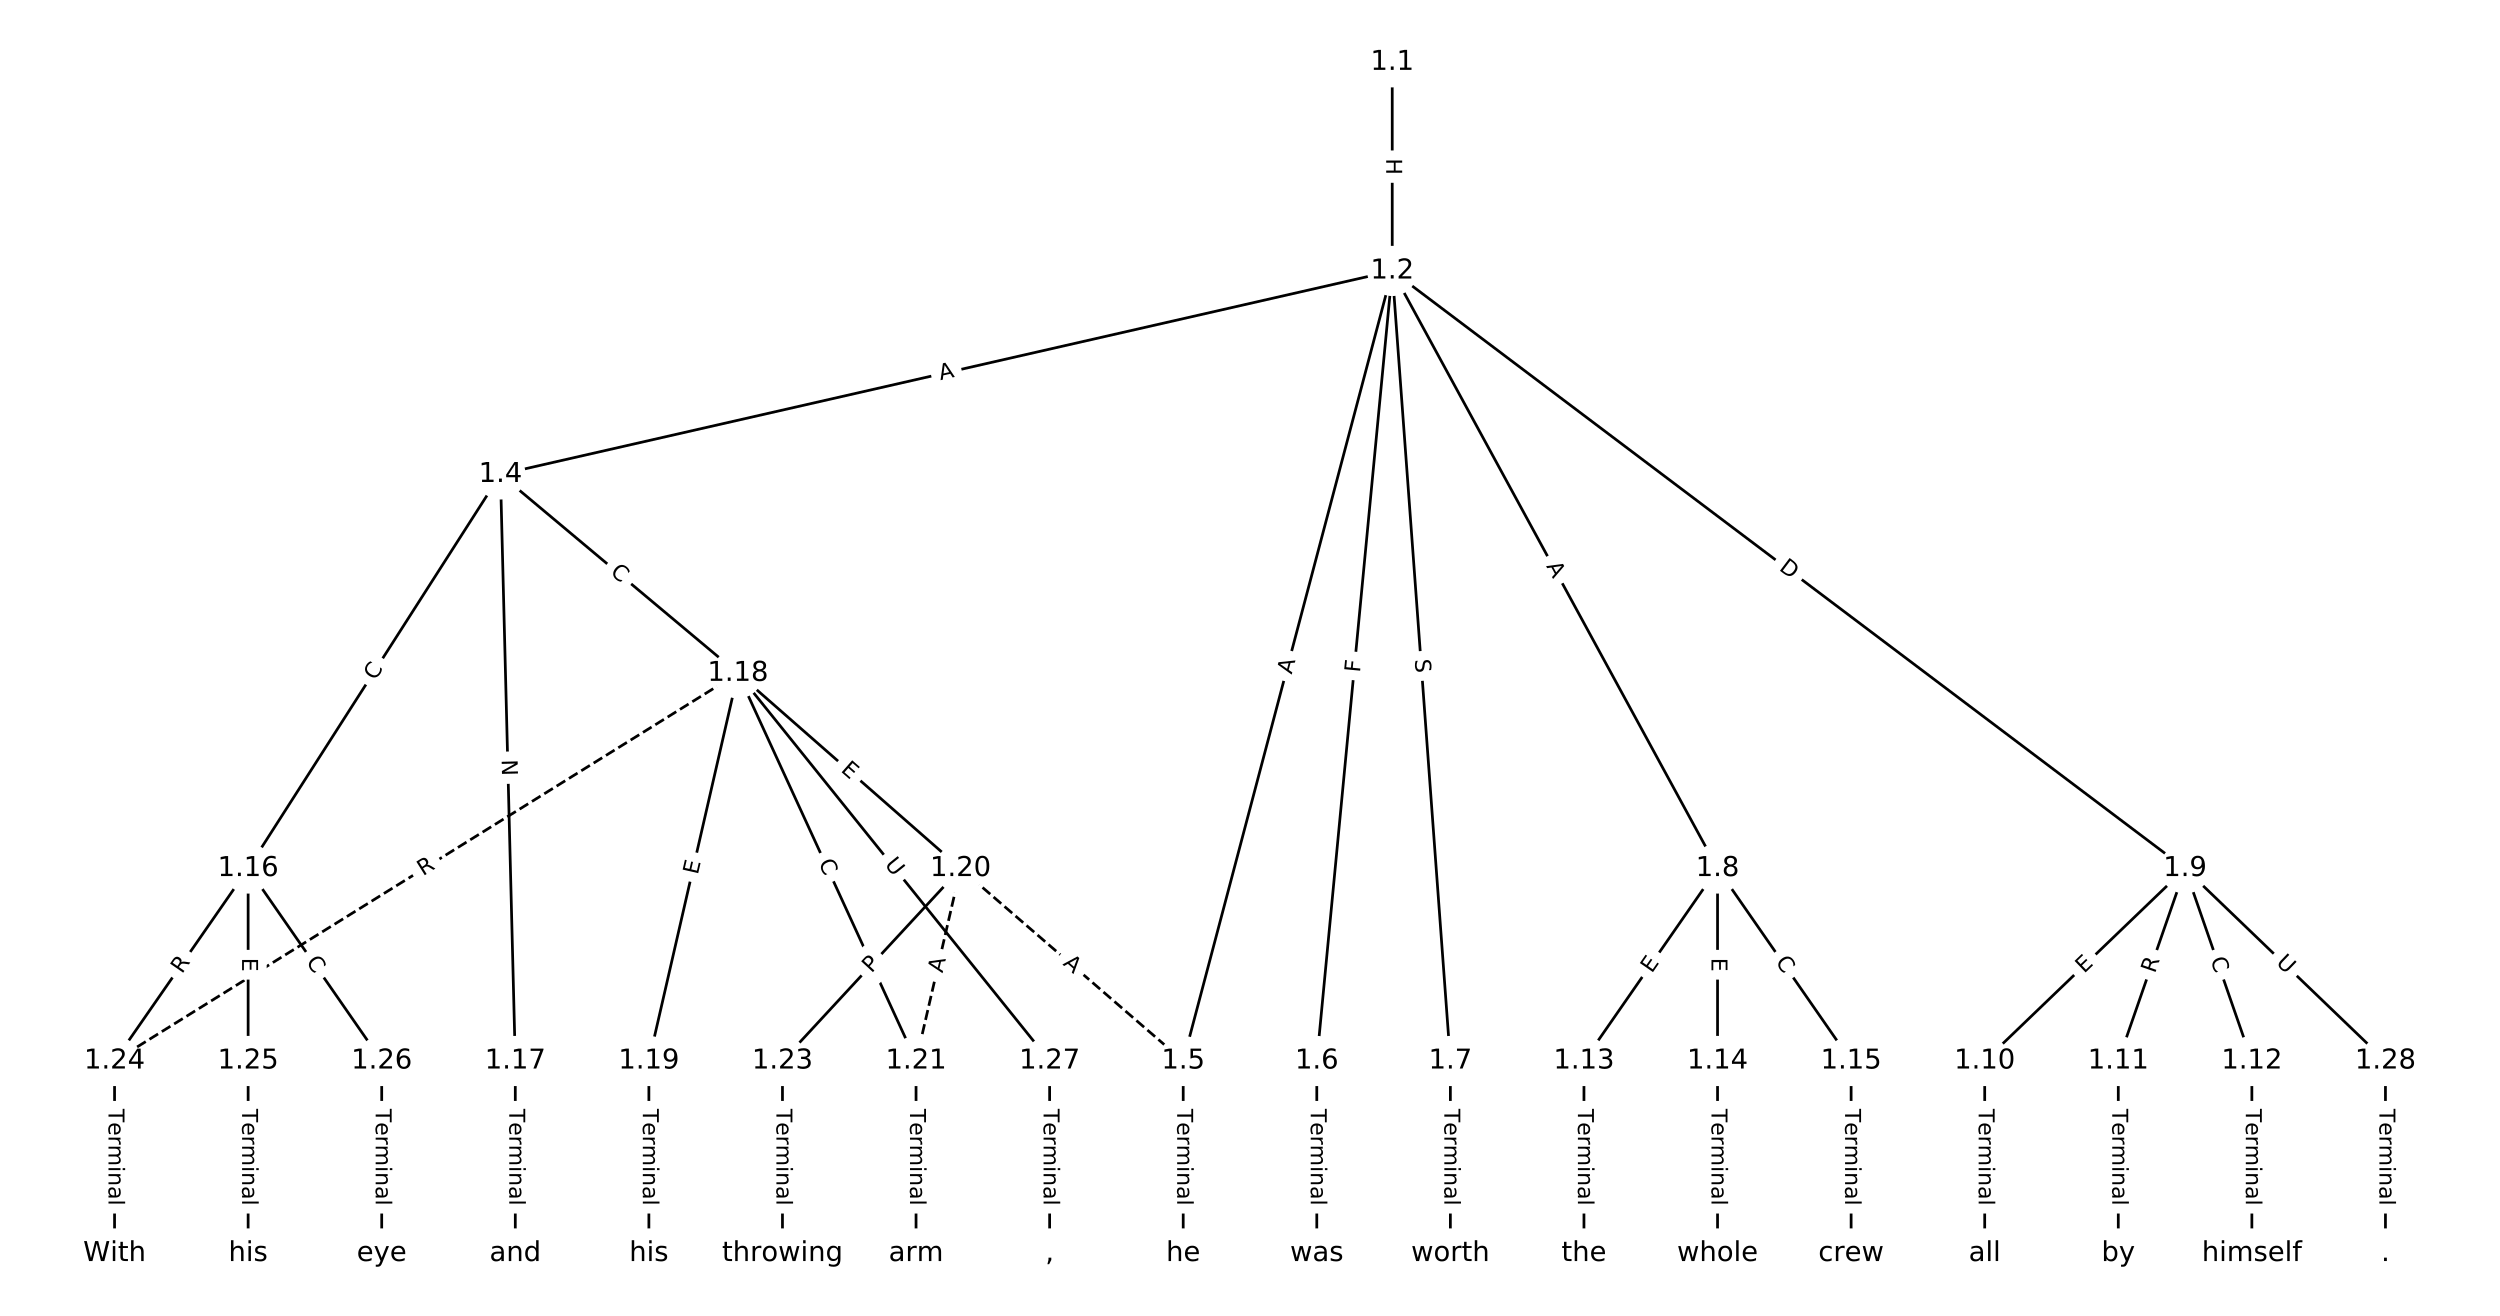 <?xml version="1.0" encoding="utf-8" standalone="no"?>
<!DOCTYPE svg PUBLIC "-//W3C//DTD SVG 1.1//EN"
  "http://www.w3.org/Graphics/SVG/1.1/DTD/svg11.dtd">
<!-- Created with matplotlib (https://matplotlib.org/) -->
<svg height="480pt" version="1.1" viewBox="0 0 912 480" width="912pt" xmlns="http://www.w3.org/2000/svg" xmlns:xlink="http://www.w3.org/1999/xlink">
 <defs>
  <style type="text/css">
*{stroke-linecap:butt;stroke-linejoin:round;}
  </style>
 </defs>
 <g id="figure_1">
  <g id="patch_1">
   <path d="M 0 480 
L 912 480 
L 912 0 
L 0 0 
z
" style="fill:#ffffff;"/>
  </g>
  <g id="axes_1">
   <g id="LineCollection_1">
    <path clip-path="url(#p387dc5610c)" d="M 507.889 22.73 
L 507.889 98.841 
" style="fill:none;stroke:#000000;"/>
    <path clip-path="url(#p387dc5610c)" d="M 507.889 98.841 
L 182.566 173.063 
" style="fill:none;stroke:#000000;"/>
    <path clip-path="url(#p387dc5610c)" d="M 507.889 98.841 
L 431.635 387.049 
" style="fill:none;stroke:#000000;"/>
    <path clip-path="url(#p387dc5610c)" d="M 507.889 98.841 
L 480.365 387.049 
" style="fill:none;stroke:#000000;"/>
    <path clip-path="url(#p387dc5610c)" d="M 507.889 98.841 
L 529.096 387.049 
" style="fill:none;stroke:#000000;"/>
    <path clip-path="url(#p387dc5610c)" d="M 507.889 98.841 
L 626.558 316.829 
" style="fill:none;stroke:#000000;"/>
    <path clip-path="url(#p387dc5610c)" d="M 507.889 98.841 
L 797.116 316.829 
" style="fill:none;stroke:#000000;"/>
    <path clip-path="url(#p387dc5610c)" d="M 182.566 173.063 
L 90.519 316.829 
" style="fill:none;stroke:#000000;"/>
    <path clip-path="url(#p387dc5610c)" d="M 182.566 173.063 
L 187.98 387.049 
" style="fill:none;stroke:#000000;"/>
    <path clip-path="url(#p387dc5610c)" d="M 182.566 173.063 
L 269.198 245.631 
" style="fill:none;stroke:#000000;"/>
    <path clip-path="url(#p387dc5610c)" d="M 431.635 387.049 
L 431.635 457.27 
" style="fill:none;stroke:#000000;"/>
    <path clip-path="url(#p387dc5610c)" d="M 480.365 387.049 
L 480.365 457.27 
" style="fill:none;stroke:#000000;"/>
    <path clip-path="url(#p387dc5610c)" d="M 529.096 387.049 
L 529.096 457.27 
" style="fill:none;stroke:#000000;"/>
    <path clip-path="url(#p387dc5610c)" d="M 626.558 316.829 
L 577.827 387.049 
" style="fill:none;stroke:#000000;"/>
    <path clip-path="url(#p387dc5610c)" d="M 626.558 316.829 
L 626.558 387.049 
" style="fill:none;stroke:#000000;"/>
    <path clip-path="url(#p387dc5610c)" d="M 626.558 316.829 
L 675.289 387.049 
" style="fill:none;stroke:#000000;"/>
    <path clip-path="url(#p387dc5610c)" d="M 797.116 316.829 
L 724.02 387.049 
" style="fill:none;stroke:#000000;"/>
    <path clip-path="url(#p387dc5610c)" d="M 797.116 316.829 
L 772.751 387.049 
" style="fill:none;stroke:#000000;"/>
    <path clip-path="url(#p387dc5610c)" d="M 797.116 316.829 
L 821.481 387.049 
" style="fill:none;stroke:#000000;"/>
    <path clip-path="url(#p387dc5610c)" d="M 797.116 316.829 
L 870.212 387.049 
" style="fill:none;stroke:#000000;"/>
    <path clip-path="url(#p387dc5610c)" d="M 724.02 387.049 
L 724.02 457.27 
" style="fill:none;stroke:#000000;"/>
    <path clip-path="url(#p387dc5610c)" d="M 772.751 387.049 
L 772.751 457.27 
" style="fill:none;stroke:#000000;"/>
    <path clip-path="url(#p387dc5610c)" d="M 821.481 387.049 
L 821.481 457.27 
" style="fill:none;stroke:#000000;"/>
    <path clip-path="url(#p387dc5610c)" d="M 577.827 387.049 
L 577.827 457.27 
" style="fill:none;stroke:#000000;"/>
    <path clip-path="url(#p387dc5610c)" d="M 626.558 387.049 
L 626.558 457.27 
" style="fill:none;stroke:#000000;"/>
    <path clip-path="url(#p387dc5610c)" d="M 675.289 387.049 
L 675.289 457.27 
" style="fill:none;stroke:#000000;"/>
    <path clip-path="url(#p387dc5610c)" d="M 90.519 316.829 
L 41.788 387.049 
" style="fill:none;stroke:#000000;"/>
    <path clip-path="url(#p387dc5610c)" d="M 90.519 316.829 
L 90.519 387.049 
" style="fill:none;stroke:#000000;"/>
    <path clip-path="url(#p387dc5610c)" d="M 90.519 316.829 
L 139.249 387.049 
" style="fill:none;stroke:#000000;"/>
    <path clip-path="url(#p387dc5610c)" d="M 187.98 387.049 
L 187.98 457.27 
" style="fill:none;stroke:#000000;"/>
    <path clip-path="url(#p387dc5610c)" d="M 269.198 245.631 
L 236.711 387.049 
" style="fill:none;stroke:#000000;"/>
    <path clip-path="url(#p387dc5610c)" d="M 269.198 245.631 
L 350.416 316.829 
" style="fill:none;stroke:#000000;"/>
    <path clip-path="url(#p387dc5610c)" d="M 269.198 245.631 
L 334.173 387.049 
" style="fill:none;stroke:#000000;"/>
    <path clip-path="url(#p387dc5610c)" d="M 269.198 245.631 
L 41.788 387.049 
" style="fill:none;stroke:#000000;stroke-dasharray:3.7,1.6;stroke-dashoffset:0;"/>
    <path clip-path="url(#p387dc5610c)" d="M 269.198 245.631 
L 382.904 387.049 
" style="fill:none;stroke:#000000;"/>
    <path clip-path="url(#p387dc5610c)" d="M 236.711 387.049 
L 236.711 457.27 
" style="fill:none;stroke:#000000;"/>
    <path clip-path="url(#p387dc5610c)" d="M 350.416 316.829 
L 431.635 387.049 
" style="fill:none;stroke:#000000;stroke-dasharray:3.7,1.6;stroke-dashoffset:0;"/>
    <path clip-path="url(#p387dc5610c)" d="M 350.416 316.829 
L 334.173 387.049 
" style="fill:none;stroke:#000000;stroke-dasharray:3.7,1.6;stroke-dashoffset:0;"/>
    <path clip-path="url(#p387dc5610c)" d="M 350.416 316.829 
L 285.442 387.049 
" style="fill:none;stroke:#000000;"/>
    <path clip-path="url(#p387dc5610c)" d="M 334.173 387.049 
L 334.173 457.27 
" style="fill:none;stroke:#000000;"/>
    <path clip-path="url(#p387dc5610c)" d="M 285.442 387.049 
L 285.442 457.27 
" style="fill:none;stroke:#000000;"/>
    <path clip-path="url(#p387dc5610c)" d="M 41.788 387.049 
L 41.788 457.27 
" style="fill:none;stroke:#000000;"/>
    <path clip-path="url(#p387dc5610c)" d="M 90.519 387.049 
L 90.519 457.27 
" style="fill:none;stroke:#000000;"/>
    <path clip-path="url(#p387dc5610c)" d="M 139.249 387.049 
L 139.249 457.27 
" style="fill:none;stroke:#000000;"/>
    <path clip-path="url(#p387dc5610c)" d="M 382.904 387.049 
L 382.904 457.27 
" style="fill:none;stroke:#000000;"/>
    <path clip-path="url(#p387dc5610c)" d="M 870.212 387.049 
L 870.212 457.27 
" style="fill:none;stroke:#000000;"/>
   </g>
   <g id="text_1">
    <g id="patch_2">
     <path clip-path="url(#p387dc5610c)" d="M 501.618 57.778 
L 501.618 63.794 
Q 501.618 66.194 504.018 66.194 
L 511.761 66.194 
Q 514.161 66.194 514.161 63.794 
L 514.161 57.778 
Q 514.161 55.378 511.761 55.378 
L 504.018 55.378 
Q 501.618 55.378 501.618 57.778 
z
" style="fill:#ffffff;stroke:#ffffff;stroke-linejoin:miter;"/>
    </g>
    <g clip-path="url(#p387dc5610c)">
     <!-- H -->
     <defs>
      <path d="M 9.812 72.906 
L 19.672 72.906 
L 19.672 43.016 
L 55.516 43.016 
L 55.516 72.906 
L 65.375 72.906 
L 65.375 0 
L 55.516 0 
L 55.516 34.719 
L 19.672 34.719 
L 19.672 0 
L 9.812 0 
z
" id="DejaVuSans-72"/>
     </defs>
     <g transform="translate(505.682 57.778)rotate(-270)scale(0.08 -0.08)">
      <use xlink:href="#DejaVuSans-72"/>
     </g>
    </g>
   </g>
   <g id="text_2">
    <g id="patch_3">
     <path clip-path="url(#p387dc5610c)" d="M 343.955 142.675 
L 349.29 141.458 
Q 351.63 140.924 351.096 138.584 
L 349.374 131.036 
Q 348.84 128.696 346.5 129.23 
L 341.165 130.447 
Q 338.825 130.981 339.359 133.32 
L 341.081 140.869 
Q 341.615 143.209 343.955 142.675 
z
" style="fill:#ffffff;stroke:#ffffff;stroke-linejoin:miter;"/>
    </g>
    <g clip-path="url(#p387dc5610c)">
     <!-- A -->
     <defs>
      <path d="M 34.188 63.188 
L 20.797 26.906 
L 47.609 26.906 
z
M 28.609 72.906 
L 39.797 72.906 
L 67.578 0 
L 57.328 0 
L 50.688 18.703 
L 17.828 18.703 
L 11.188 0 
L 0.781 0 
z
" id="DejaVuSans-65"/>
     </defs>
     <g transform="translate(343.051 138.713)rotate(-12.852)scale(0.08 -0.08)">
      <use xlink:href="#DejaVuSans-65"/>
     </g>
    </g>
   </g>
   <g id="text_3">
    <g id="patch_4">
     <path clip-path="url(#p387dc5610c)" d="M 475.125 247.195 
L 476.524 241.904 
Q 477.138 239.584 474.818 238.97 
L 467.333 236.99 
Q 465.013 236.376 464.399 238.696 
L 462.999 243.986 
Q 462.386 246.307 464.706 246.92 
L 472.191 248.901 
Q 474.511 249.515 475.125 247.195 
z
" style="fill:#ffffff;stroke:#ffffff;stroke-linejoin:miter;"/>
    </g>
    <g clip-path="url(#p387dc5610c)">
     <!-- A -->
     <g transform="translate(471.196 246.155)rotate(-75.18)scale(0.08 -0.08)">
      <use xlink:href="#DejaVuSans-65"/>
     </g>
    </g>
   </g>
   <g id="text_4">
    <g id="patch_5">
     <path clip-path="url(#p387dc5610c)" d="M 500.152 245.832 
L 500.589 241.251 
Q 500.817 238.862 498.428 238.634 
L 490.721 237.898 
Q 488.331 237.67 488.103 240.059 
L 487.666 244.639 
Q 487.438 247.028 489.827 247.257 
L 497.534 247.993 
Q 499.923 248.221 500.152 245.832 
z
" style="fill:#ffffff;stroke:#ffffff;stroke-linejoin:miter;"/>
    </g>
    <g clip-path="url(#p387dc5610c)">
     <!-- F -->
     <defs>
      <path d="M 9.812 72.906 
L 51.703 72.906 
L 51.703 64.594 
L 19.672 64.594 
L 19.672 43.109 
L 48.578 43.109 
L 48.578 34.812 
L 19.672 34.812 
L 19.672 0 
L 9.812 0 
z
" id="DejaVuSans-70"/>
     </defs>
     <g transform="translate(496.106 245.445)rotate(-84.545)scale(0.08 -0.08)">
      <use xlink:href="#DejaVuSans-70"/>
     </g>
    </g>
   </g>
   <g id="text_5">
    <g id="patch_6">
     <path clip-path="url(#p387dc5610c)" d="M 512.052 240.873 
L 512.425 245.938 
Q 512.601 248.332 514.994 248.155 
L 522.716 247.587 
Q 525.11 247.411 524.934 245.018 
L 524.561 239.953 
Q 524.385 237.559 521.991 237.735 
L 514.27 238.303 
Q 511.876 238.479 512.052 240.873 
z
" style="fill:#ffffff;stroke:#ffffff;stroke-linejoin:miter;"/>
    </g>
    <g clip-path="url(#p387dc5610c)">
     <!-- S -->
     <defs>
      <path d="M 53.516 70.516 
L 53.516 60.891 
Q 47.906 63.578 42.922 64.891 
Q 37.938 66.219 33.297 66.219 
Q 25.25 66.219 20.875 63.094 
Q 16.5 59.969 16.5 54.203 
Q 16.5 49.359 19.406 46.891 
Q 22.312 44.438 30.422 42.922 
L 36.375 41.703 
Q 47.406 39.594 52.656 34.297 
Q 57.906 29 57.906 20.125 
Q 57.906 9.516 50.797 4.047 
Q 43.703 -1.422 29.984 -1.422 
Q 24.812 -1.422 18.969 -0.25 
Q 13.141 0.922 6.891 3.219 
L 6.891 13.375 
Q 12.891 10.016 18.656 8.297 
Q 24.422 6.594 29.984 6.594 
Q 38.422 6.594 43.016 9.906 
Q 47.609 13.234 47.609 19.391 
Q 47.609 24.75 44.312 27.781 
Q 41.016 30.812 33.5 32.328 
L 27.484 33.5 
Q 16.453 35.688 11.516 40.375 
Q 6.594 45.062 6.594 53.422 
Q 6.594 63.094 13.406 68.656 
Q 20.219 74.219 32.172 74.219 
Q 37.312 74.219 42.625 73.281 
Q 47.953 72.359 53.516 70.516 
z
" id="DejaVuSans-83"/>
     </defs>
     <g transform="translate(516.105 240.575)rotate(-274.208)scale(0.08 -0.08)">
      <use xlink:href="#DejaVuSans-83"/>
     </g>
    </g>
   </g>
   <g id="text_6">
    <g id="patch_7">
     <path clip-path="url(#p387dc5610c)" d="M 560.407 208.43 
L 563.024 213.237 
Q 564.171 215.345 566.279 214.197 
L 573.08 210.495 
Q 575.187 209.348 574.04 207.24 
L 571.423 202.433 
Q 570.276 200.325 568.168 201.473 
L 561.368 205.175 
Q 559.26 206.322 560.407 208.43 
z
" style="fill:#ffffff;stroke:#ffffff;stroke-linejoin:miter;"/>
    </g>
    <g clip-path="url(#p387dc5610c)">
     <!-- A -->
     <g transform="translate(563.977 206.487)rotate(-298.563)scale(0.08 -0.08)">
      <use xlink:href="#DejaVuSans-65"/>
     </g>
    </g>
   </g>
   <g id="text_7">
    <g id="patch_8">
     <path clip-path="url(#p387dc5610c)" d="M 646.268 210.989 
L 651.188 214.697 
Q 653.104 216.142 654.549 214.225 
L 659.209 208.042 
Q 660.653 206.125 658.737 204.681 
L 653.818 200.973 
Q 651.901 199.529 650.456 201.445 
L 645.796 207.628 
Q 644.352 209.545 646.268 210.989 
z
" style="fill:#ffffff;stroke:#ffffff;stroke-linejoin:miter;"/>
    </g>
    <g clip-path="url(#p387dc5610c)">
     <!-- D -->
     <defs>
      <path d="M 19.672 64.797 
L 19.672 8.109 
L 31.594 8.109 
Q 46.688 8.109 53.688 14.938 
Q 60.688 21.781 60.688 36.531 
Q 60.688 51.172 53.688 57.984 
Q 46.688 64.797 31.594 64.797 
z
M 9.812 72.906 
L 30.078 72.906 
Q 51.266 72.906 61.172 64.094 
Q 71.094 55.281 71.094 36.531 
Q 71.094 17.672 61.125 8.828 
Q 51.172 0 30.078 0 
L 9.812 0 
z
" id="DejaVuSans-68"/>
     </defs>
     <g transform="translate(648.714 207.744)rotate(-322.995)scale(0.08 -0.08)">
      <use xlink:href="#DejaVuSans-68"/>
     </g>
    </g>
   </g>
   <g id="text_8">
    <g id="patch_9">
     <path clip-path="url(#p387dc5610c)" d="M 140.318 250.68 
L 143.33 245.975 
Q 144.624 243.954 142.603 242.66 
L 136.082 238.485 
Q 134.061 237.191 132.767 239.212 
L 129.755 243.917 
Q 128.461 245.938 130.482 247.232 
L 137.002 251.407 
Q 139.023 252.701 140.318 250.68 
z
" style="fill:#ffffff;stroke:#ffffff;stroke-linejoin:miter;"/>
    </g>
    <g clip-path="url(#p387dc5610c)">
     <!-- C -->
     <defs>
      <path d="M 64.406 67.281 
L 64.406 56.891 
Q 59.422 61.531 53.781 63.812 
Q 48.141 66.109 41.797 66.109 
Q 29.297 66.109 22.656 58.469 
Q 16.016 50.828 16.016 36.375 
Q 16.016 21.969 22.656 14.328 
Q 29.297 6.688 41.797 6.688 
Q 48.141 6.688 53.781 8.984 
Q 59.422 11.281 64.406 15.922 
L 64.406 5.609 
Q 59.234 2.094 53.438 0.328 
Q 47.656 -1.422 41.219 -1.422 
Q 24.656 -1.422 15.125 8.703 
Q 5.609 18.844 5.609 36.375 
Q 5.609 53.953 15.125 64.078 
Q 24.656 74.219 41.219 74.219 
Q 47.75 74.219 53.531 72.484 
Q 59.328 70.75 64.406 67.281 
z
" id="DejaVuSans-67"/>
     </defs>
     <g transform="translate(136.895 248.489)rotate(-57.37)scale(0.08 -0.08)">
      <use xlink:href="#DejaVuSans-67"/>
     </g>
    </g>
   </g>
   <g id="text_9">
    <g id="patch_10">
     <path clip-path="url(#p387dc5610c)" d="M 178.928 277.223 
L 179.079 283.206 
Q 179.14 285.606 181.539 285.545 
L 189.279 285.349 
Q 191.679 285.288 191.618 282.889 
L 191.467 276.906 
Q 191.406 274.507 189.007 274.567 
L 181.267 274.763 
Q 178.867 274.824 178.928 277.223 
z
" style="fill:#ffffff;stroke:#ffffff;stroke-linejoin:miter;"/>
    </g>
    <g clip-path="url(#p387dc5610c)">
     <!-- N -->
     <defs>
      <path d="M 9.812 72.906 
L 23.094 72.906 
L 55.422 11.922 
L 55.422 72.906 
L 64.984 72.906 
L 64.984 0 
L 51.703 0 
L 19.391 60.984 
L 19.391 0 
L 9.812 0 
z
" id="DejaVuSans-78"/>
     </defs>
     <g transform="translate(182.991 277.12)rotate(-271.449)scale(0.08 -0.08)">
      <use xlink:href="#DejaVuSans-78"/>
     </g>
    </g>
   </g>
   <g id="text_10">
    <g id="patch_11">
     <path clip-path="url(#p387dc5610c)" d="M 219.714 212.361 
L 223.996 215.948 
Q 225.836 217.489 227.377 215.65 
L 232.349 209.714 
Q 233.89 207.875 232.05 206.333 
L 227.768 202.746 
Q 225.928 201.205 224.387 203.045 
L 219.415 208.98 
Q 217.874 210.82 219.714 212.361 
z
" style="fill:#ffffff;stroke:#ffffff;stroke-linejoin:miter;"/>
    </g>
    <g clip-path="url(#p387dc5610c)">
     <!-- C -->
     <g transform="translate(222.323 209.246)rotate(-320.049)scale(0.08 -0.08)">
      <use xlink:href="#DejaVuSans-67"/>
     </g>
    </g>
   </g>
   <g id="text_11">
    <g id="patch_12">
     <path clip-path="url(#p387dc5610c)" d="M 425.363 404.517 
L 425.363 439.802 
Q 425.363 442.202 427.763 442.202 
L 435.506 442.202 
Q 437.906 442.202 437.906 439.802 
L 437.906 404.517 
Q 437.906 402.117 435.506 402.117 
L 427.763 402.117 
Q 425.363 402.117 425.363 404.517 
z
" style="fill:#ffffff;stroke:#ffffff;stroke-linejoin:miter;"/>
    </g>
    <g clip-path="url(#p387dc5610c)">
     <!-- Terminal -->
     <defs>
      <path d="M -0.297 72.906 
L 61.375 72.906 
L 61.375 64.594 
L 35.5 64.594 
L 35.5 0 
L 25.594 0 
L 25.594 64.594 
L -0.297 64.594 
z
" id="DejaVuSans-84"/>
      <path d="M 56.203 29.594 
L 56.203 25.203 
L 14.891 25.203 
Q 15.484 15.922 20.484 11.062 
Q 25.484 6.203 34.422 6.203 
Q 39.594 6.203 44.453 7.469 
Q 49.312 8.734 54.109 11.281 
L 54.109 2.781 
Q 49.266 0.734 44.188 -0.344 
Q 39.109 -1.422 33.891 -1.422 
Q 20.797 -1.422 13.156 6.188 
Q 5.516 13.812 5.516 26.812 
Q 5.516 40.234 12.766 48.109 
Q 20.016 56 32.328 56 
Q 43.359 56 49.781 48.891 
Q 56.203 41.797 56.203 29.594 
z
M 47.219 32.234 
Q 47.125 39.594 43.094 43.984 
Q 39.062 48.391 32.422 48.391 
Q 24.906 48.391 20.391 44.141 
Q 15.875 39.891 15.188 32.172 
z
" id="DejaVuSans-101"/>
      <path d="M 41.109 46.297 
Q 39.594 47.172 37.812 47.578 
Q 36.031 48 33.891 48 
Q 26.266 48 22.188 43.047 
Q 18.109 38.094 18.109 28.812 
L 18.109 0 
L 9.078 0 
L 9.078 54.688 
L 18.109 54.688 
L 18.109 46.188 
Q 20.953 51.172 25.484 53.578 
Q 30.031 56 36.531 56 
Q 37.453 56 38.578 55.875 
Q 39.703 55.766 41.062 55.516 
z
" id="DejaVuSans-114"/>
      <path d="M 52 44.188 
Q 55.375 50.25 60.062 53.125 
Q 64.75 56 71.094 56 
Q 79.641 56 84.281 50.016 
Q 88.922 44.047 88.922 33.016 
L 88.922 0 
L 79.891 0 
L 79.891 32.719 
Q 79.891 40.578 77.094 44.375 
Q 74.312 48.188 68.609 48.188 
Q 61.625 48.188 57.562 43.547 
Q 53.516 38.922 53.516 30.906 
L 53.516 0 
L 44.484 0 
L 44.484 32.719 
Q 44.484 40.625 41.703 44.406 
Q 38.922 48.188 33.109 48.188 
Q 26.219 48.188 22.156 43.531 
Q 18.109 38.875 18.109 30.906 
L 18.109 0 
L 9.078 0 
L 9.078 54.688 
L 18.109 54.688 
L 18.109 46.188 
Q 21.188 51.219 25.484 53.609 
Q 29.781 56 35.688 56 
Q 41.656 56 45.828 52.969 
Q 50 49.953 52 44.188 
z
" id="DejaVuSans-109"/>
      <path d="M 9.422 54.688 
L 18.406 54.688 
L 18.406 0 
L 9.422 0 
z
M 9.422 75.984 
L 18.406 75.984 
L 18.406 64.594 
L 9.422 64.594 
z
" id="DejaVuSans-105"/>
      <path d="M 54.891 33.016 
L 54.891 0 
L 45.906 0 
L 45.906 32.719 
Q 45.906 40.484 42.875 44.328 
Q 39.844 48.188 33.797 48.188 
Q 26.516 48.188 22.312 43.547 
Q 18.109 38.922 18.109 30.906 
L 18.109 0 
L 9.078 0 
L 9.078 54.688 
L 18.109 54.688 
L 18.109 46.188 
Q 21.344 51.125 25.703 53.562 
Q 30.078 56 35.797 56 
Q 45.219 56 50.047 50.172 
Q 54.891 44.344 54.891 33.016 
z
" id="DejaVuSans-110"/>
      <path d="M 34.281 27.484 
Q 23.391 27.484 19.188 25 
Q 14.984 22.516 14.984 16.5 
Q 14.984 11.719 18.141 8.906 
Q 21.297 6.109 26.703 6.109 
Q 34.188 6.109 38.703 11.406 
Q 43.219 16.703 43.219 25.484 
L 43.219 27.484 
z
M 52.203 31.203 
L 52.203 0 
L 43.219 0 
L 43.219 8.297 
Q 40.141 3.328 35.547 0.953 
Q 30.953 -1.422 24.312 -1.422 
Q 15.922 -1.422 10.953 3.297 
Q 6 8.016 6 15.922 
Q 6 25.141 12.172 29.828 
Q 18.359 34.516 30.609 34.516 
L 43.219 34.516 
L 43.219 35.406 
Q 43.219 41.609 39.141 45 
Q 35.062 48.391 27.688 48.391 
Q 23 48.391 18.547 47.266 
Q 14.109 46.141 10.016 43.891 
L 10.016 52.203 
Q 14.938 54.109 19.578 55.047 
Q 24.219 56 28.609 56 
Q 40.484 56 46.344 49.844 
Q 52.203 43.703 52.203 31.203 
z
" id="DejaVuSans-97"/>
      <path d="M 9.422 75.984 
L 18.406 75.984 
L 18.406 0 
L 9.422 0 
z
" id="DejaVuSans-108"/>
     </defs>
     <g transform="translate(429.427 404.517)rotate(-270)scale(0.08 -0.08)">
      <use xlink:href="#DejaVuSans-84"/>
      <use x="60.818" xlink:href="#DejaVuSans-101"/>
      <use x="122.342" xlink:href="#DejaVuSans-114"/>
      <use x="163.439" xlink:href="#DejaVuSans-109"/>
      <use x="260.852" xlink:href="#DejaVuSans-105"/>
      <use x="288.635" xlink:href="#DejaVuSans-110"/>
      <use x="352.014" xlink:href="#DejaVuSans-97"/>
      <use x="413.293" xlink:href="#DejaVuSans-108"/>
     </g>
    </g>
   </g>
   <g id="text_12">
    <g id="patch_13">
     <path clip-path="url(#p387dc5610c)" d="M 474.094 404.517 
L 474.094 439.802 
Q 474.094 442.202 476.494 442.202 
L 484.237 442.202 
Q 486.637 442.202 486.637 439.802 
L 486.637 404.517 
Q 486.637 402.117 484.237 402.117 
L 476.494 402.117 
Q 474.094 402.117 474.094 404.517 
z
" style="fill:#ffffff;stroke:#ffffff;stroke-linejoin:miter;"/>
    </g>
    <g clip-path="url(#p387dc5610c)">
     <!-- Terminal -->
     <g transform="translate(478.158 404.517)rotate(-270)scale(0.08 -0.08)">
      <use xlink:href="#DejaVuSans-84"/>
      <use x="60.818" xlink:href="#DejaVuSans-101"/>
      <use x="122.342" xlink:href="#DejaVuSans-114"/>
      <use x="163.439" xlink:href="#DejaVuSans-109"/>
      <use x="260.852" xlink:href="#DejaVuSans-105"/>
      <use x="288.635" xlink:href="#DejaVuSans-110"/>
      <use x="352.014" xlink:href="#DejaVuSans-97"/>
      <use x="413.293" xlink:href="#DejaVuSans-108"/>
     </g>
    </g>
   </g>
   <g id="text_13">
    <g id="patch_14">
     <path clip-path="url(#p387dc5610c)" d="M 522.825 404.517 
L 522.825 439.802 
Q 522.825 442.202 525.225 442.202 
L 532.968 442.202 
Q 535.368 442.202 535.368 439.802 
L 535.368 404.517 
Q 535.368 402.117 532.968 402.117 
L 525.225 402.117 
Q 522.825 402.117 522.825 404.517 
z
" style="fill:#ffffff;stroke:#ffffff;stroke-linejoin:miter;"/>
    </g>
    <g clip-path="url(#p387dc5610c)">
     <!-- Terminal -->
     <g transform="translate(526.889 404.517)rotate(-270)scale(0.08 -0.08)">
      <use xlink:href="#DejaVuSans-84"/>
      <use x="60.818" xlink:href="#DejaVuSans-101"/>
      <use x="122.342" xlink:href="#DejaVuSans-114"/>
      <use x="163.439" xlink:href="#DejaVuSans-109"/>
      <use x="260.852" xlink:href="#DejaVuSans-105"/>
      <use x="288.635" xlink:href="#DejaVuSans-110"/>
      <use x="352.014" xlink:href="#DejaVuSans-97"/>
      <use x="413.293" xlink:href="#DejaVuSans-108"/>
     </g>
    </g>
   </g>
   <g id="text_14">
    <g id="patch_15">
     <path clip-path="url(#p387dc5610c)" d="M 605.904 357.591 
L 608.786 353.438 
Q 610.154 351.466 608.182 350.098 
L 601.821 345.684 
Q 599.85 344.315 598.481 346.287 
L 595.599 350.44 
Q 594.231 352.412 596.203 353.78 
L 602.564 358.194 
Q 604.535 359.563 605.904 357.591 
z
" style="fill:#ffffff;stroke:#ffffff;stroke-linejoin:miter;"/>
    </g>
    <g clip-path="url(#p387dc5610c)">
     <!-- E -->
     <defs>
      <path d="M 9.812 72.906 
L 55.906 72.906 
L 55.906 64.594 
L 19.672 64.594 
L 19.672 43.016 
L 54.391 43.016 
L 54.391 34.719 
L 19.672 34.719 
L 19.672 8.297 
L 56.781 8.297 
L 56.781 0 
L 9.812 0 
z
" id="DejaVuSans-69"/>
     </defs>
     <g transform="translate(602.565 355.274)rotate(-55.241)scale(0.08 -0.08)">
      <use xlink:href="#DejaVuSans-69"/>
     </g>
    </g>
   </g>
   <g id="text_15">
    <g id="patch_16">
     <path clip-path="url(#p387dc5610c)" d="M 620.287 349.411 
L 620.287 354.466 
Q 620.287 356.866 622.687 356.866 
L 630.429 356.866 
Q 632.829 356.866 632.829 354.466 
L 632.829 349.411 
Q 632.829 347.011 630.429 347.011 
L 622.687 347.011 
Q 620.287 347.011 620.287 349.411 
z
" style="fill:#ffffff;stroke:#ffffff;stroke-linejoin:miter;"/>
    </g>
    <g clip-path="url(#p387dc5610c)">
     <!-- E -->
     <g transform="translate(624.35 349.411)rotate(-270)scale(0.08 -0.08)">
      <use xlink:href="#DejaVuSans-69"/>
     </g>
    </g>
   </g>
   <g id="text_16">
    <g id="patch_17">
     <path clip-path="url(#p387dc5610c)" d="M 644.179 353.22 
L 647.364 357.809 
Q 648.732 359.781 650.704 358.412 
L 657.065 353.998 
Q 659.036 352.63 657.668 350.658 
L 654.483 346.069 
Q 653.115 344.097 651.143 345.465 
L 644.782 349.88 
Q 642.81 351.248 644.179 353.22 
z
" style="fill:#ffffff;stroke:#ffffff;stroke-linejoin:miter;"/>
    </g>
    <g clip-path="url(#p387dc5610c)">
     <!-- C -->
     <g transform="translate(647.517 350.903)rotate(-304.759)scale(0.08 -0.08)">
      <use xlink:href="#DejaVuSans-67"/>
     </g>
    </g>
   </g>
   <g id="text_17">
    <g id="patch_18">
     <path clip-path="url(#p387dc5610c)" d="M 763.09 358.212 
L 766.735 354.71 
Q 768.466 353.048 766.803 351.317 
L 761.439 345.734 
Q 759.777 344.003 758.046 345.665 
L 754.401 349.167 
Q 752.67 350.83 754.332 352.561 
L 759.696 358.144 
Q 761.359 359.875 763.09 358.212 
z
" style="fill:#ffffff;stroke:#ffffff;stroke-linejoin:miter;"/>
    </g>
    <g clip-path="url(#p387dc5610c)">
     <!-- E -->
     <g transform="translate(760.274 355.282)rotate(-43.85)scale(0.08 -0.08)">
      <use xlink:href="#DejaVuSans-69"/>
     </g>
    </g>
   </g>
   <g id="text_18">
    <g id="patch_19">
     <path clip-path="url(#p387dc5610c)" d="M 789.947 356.621 
L 791.769 351.369 
Q 792.556 349.102 790.288 348.315 
L 782.974 345.777 
Q 780.706 344.99 779.92 347.257 
L 778.097 352.509 
Q 777.311 354.776 779.578 355.563 
L 786.893 358.101 
Q 789.16 358.888 789.947 356.621 
z
" style="fill:#ffffff;stroke:#ffffff;stroke-linejoin:miter;"/>
    </g>
    <g clip-path="url(#p387dc5610c)">
     <!-- R -->
     <defs>
      <path d="M 44.391 34.188 
Q 47.562 33.109 50.562 29.594 
Q 53.562 26.078 56.594 19.922 
L 66.609 0 
L 56 0 
L 46.688 18.703 
Q 43.062 26.031 39.672 28.422 
Q 36.281 30.812 30.422 30.812 
L 19.672 30.812 
L 19.672 0 
L 9.812 0 
L 9.812 72.906 
L 32.078 72.906 
Q 44.578 72.906 50.734 67.672 
Q 56.891 62.453 56.891 51.906 
Q 56.891 45.016 53.688 40.469 
Q 50.484 35.938 44.391 34.188 
z
M 19.672 64.797 
L 19.672 38.922 
L 32.078 38.922 
Q 39.203 38.922 42.844 42.219 
Q 46.484 45.516 46.484 51.906 
Q 46.484 58.297 42.844 61.547 
Q 39.203 64.797 32.078 64.797 
z
" id="DejaVuSans-82"/>
     </defs>
     <g transform="translate(786.108 355.288)rotate(-70.864)scale(0.08 -0.08)">
      <use xlink:href="#DejaVuSans-82"/>
     </g>
    </g>
   </g>
   <g id="text_19">
    <g id="patch_20">
     <path clip-path="url(#p387dc5610c)" d="M 802.458 351.356 
L 804.29 356.634 
Q 805.076 358.901 807.344 358.114 
L 814.658 355.576 
Q 816.926 354.789 816.139 352.522 
L 814.308 347.244 
Q 813.521 344.977 811.254 345.764 
L 803.939 348.302 
Q 801.672 349.089 802.458 351.356 
z
" style="fill:#ffffff;stroke:#ffffff;stroke-linejoin:miter;"/>
    </g>
    <g clip-path="url(#p387dc5610c)">
     <!-- C -->
     <g transform="translate(806.298 350.024)rotate(-289.136)scale(0.08 -0.08)">
      <use xlink:href="#DejaVuSans-67"/>
     </g>
    </g>
   </g>
   <g id="text_20">
    <g id="patch_21">
     <path clip-path="url(#p387dc5610c)" d="M 827.208 354.433 
L 831.431 358.49 
Q 833.161 360.152 834.824 358.421 
L 840.188 352.838 
Q 841.851 351.107 840.12 349.445 
L 835.898 345.388 
Q 834.167 343.726 832.504 345.456 
L 827.14 351.04 
Q 825.478 352.771 827.208 354.433 
z
" style="fill:#ffffff;stroke:#ffffff;stroke-linejoin:miter;"/>
    </g>
    <g clip-path="url(#p387dc5610c)">
     <!-- U -->
     <defs>
      <path d="M 8.688 72.906 
L 18.609 72.906 
L 18.609 28.609 
Q 18.609 16.891 22.844 11.734 
Q 27.094 6.594 36.625 6.594 
Q 46.094 6.594 50.344 11.734 
Q 54.594 16.891 54.594 28.609 
L 54.594 72.906 
L 64.5 72.906 
L 64.5 27.391 
Q 64.5 13.141 57.438 5.859 
Q 50.391 -1.422 36.625 -1.422 
Q 22.797 -1.422 15.734 5.859 
Q 8.688 13.141 8.688 27.391 
z
" id="DejaVuSans-85"/>
     </defs>
     <g transform="translate(830.024 351.503)rotate(-316.15)scale(0.08 -0.08)">
      <use xlink:href="#DejaVuSans-85"/>
     </g>
    </g>
   </g>
   <g id="text_21">
    <g id="patch_22">
     <path clip-path="url(#p387dc5610c)" d="M 717.748 404.517 
L 717.748 439.802 
Q 717.748 442.202 720.148 442.202 
L 727.891 442.202 
Q 730.291 442.202 730.291 439.802 
L 730.291 404.517 
Q 730.291 402.117 727.891 402.117 
L 720.148 402.117 
Q 717.748 402.117 717.748 404.517 
z
" style="fill:#ffffff;stroke:#ffffff;stroke-linejoin:miter;"/>
    </g>
    <g clip-path="url(#p387dc5610c)">
     <!-- Terminal -->
     <g transform="translate(721.812 404.517)rotate(-270)scale(0.08 -0.08)">
      <use xlink:href="#DejaVuSans-84"/>
      <use x="60.818" xlink:href="#DejaVuSans-101"/>
      <use x="122.342" xlink:href="#DejaVuSans-114"/>
      <use x="163.439" xlink:href="#DejaVuSans-109"/>
      <use x="260.852" xlink:href="#DejaVuSans-105"/>
      <use x="288.635" xlink:href="#DejaVuSans-110"/>
      <use x="352.014" xlink:href="#DejaVuSans-97"/>
      <use x="413.293" xlink:href="#DejaVuSans-108"/>
     </g>
    </g>
   </g>
   <g id="text_22">
    <g id="patch_23">
     <path clip-path="url(#p387dc5610c)" d="M 766.479 404.517 
L 766.479 439.802 
Q 766.479 442.202 768.879 442.202 
L 776.622 442.202 
Q 779.022 442.202 779.022 439.802 
L 779.022 404.517 
Q 779.022 402.117 776.622 402.117 
L 768.879 402.117 
Q 766.479 402.117 766.479 404.517 
z
" style="fill:#ffffff;stroke:#ffffff;stroke-linejoin:miter;"/>
    </g>
    <g clip-path="url(#p387dc5610c)">
     <!-- Terminal -->
     <g transform="translate(770.543 404.517)rotate(-270)scale(0.08 -0.08)">
      <use xlink:href="#DejaVuSans-84"/>
      <use x="60.818" xlink:href="#DejaVuSans-101"/>
      <use x="122.342" xlink:href="#DejaVuSans-114"/>
      <use x="163.439" xlink:href="#DejaVuSans-109"/>
      <use x="260.852" xlink:href="#DejaVuSans-105"/>
      <use x="288.635" xlink:href="#DejaVuSans-110"/>
      <use x="352.014" xlink:href="#DejaVuSans-97"/>
      <use x="413.293" xlink:href="#DejaVuSans-108"/>
     </g>
    </g>
   </g>
   <g id="text_23">
    <g id="patch_24">
     <path clip-path="url(#p387dc5610c)" d="M 815.21 404.517 
L 815.21 439.802 
Q 815.21 442.202 817.61 442.202 
L 825.353 442.202 
Q 827.753 442.202 827.753 439.802 
L 827.753 404.517 
Q 827.753 402.117 825.353 402.117 
L 817.61 402.117 
Q 815.21 402.117 815.21 404.517 
z
" style="fill:#ffffff;stroke:#ffffff;stroke-linejoin:miter;"/>
    </g>
    <g clip-path="url(#p387dc5610c)">
     <!-- Terminal -->
     <g transform="translate(819.274 404.517)rotate(-270)scale(0.08 -0.08)">
      <use xlink:href="#DejaVuSans-84"/>
      <use x="60.818" xlink:href="#DejaVuSans-101"/>
      <use x="122.342" xlink:href="#DejaVuSans-114"/>
      <use x="163.439" xlink:href="#DejaVuSans-109"/>
      <use x="260.852" xlink:href="#DejaVuSans-105"/>
      <use x="288.635" xlink:href="#DejaVuSans-110"/>
      <use x="352.014" xlink:href="#DejaVuSans-97"/>
      <use x="413.293" xlink:href="#DejaVuSans-108"/>
     </g>
    </g>
   </g>
   <g id="text_24">
    <g id="patch_25">
     <path clip-path="url(#p387dc5610c)" d="M 571.556 404.517 
L 571.556 439.802 
Q 571.556 442.202 573.956 442.202 
L 581.698 442.202 
Q 584.098 442.202 584.098 439.802 
L 584.098 404.517 
Q 584.098 402.117 581.698 402.117 
L 573.956 402.117 
Q 571.556 402.117 571.556 404.517 
z
" style="fill:#ffffff;stroke:#ffffff;stroke-linejoin:miter;"/>
    </g>
    <g clip-path="url(#p387dc5610c)">
     <!-- Terminal -->
     <g transform="translate(575.62 404.517)rotate(-270)scale(0.08 -0.08)">
      <use xlink:href="#DejaVuSans-84"/>
      <use x="60.818" xlink:href="#DejaVuSans-101"/>
      <use x="122.342" xlink:href="#DejaVuSans-114"/>
      <use x="163.439" xlink:href="#DejaVuSans-109"/>
      <use x="260.852" xlink:href="#DejaVuSans-105"/>
      <use x="288.635" xlink:href="#DejaVuSans-110"/>
      <use x="352.014" xlink:href="#DejaVuSans-97"/>
      <use x="413.293" xlink:href="#DejaVuSans-108"/>
     </g>
    </g>
   </g>
   <g id="text_25">
    <g id="patch_26">
     <path clip-path="url(#p387dc5610c)" d="M 620.287 404.517 
L 620.287 439.802 
Q 620.287 442.202 622.687 442.202 
L 630.429 442.202 
Q 632.829 442.202 632.829 439.802 
L 632.829 404.517 
Q 632.829 402.117 630.429 402.117 
L 622.687 402.117 
Q 620.287 402.117 620.287 404.517 
z
" style="fill:#ffffff;stroke:#ffffff;stroke-linejoin:miter;"/>
    </g>
    <g clip-path="url(#p387dc5610c)">
     <!-- Terminal -->
     <g transform="translate(624.35 404.517)rotate(-270)scale(0.08 -0.08)">
      <use xlink:href="#DejaVuSans-84"/>
      <use x="60.818" xlink:href="#DejaVuSans-101"/>
      <use x="122.342" xlink:href="#DejaVuSans-114"/>
      <use x="163.439" xlink:href="#DejaVuSans-109"/>
      <use x="260.852" xlink:href="#DejaVuSans-105"/>
      <use x="288.635" xlink:href="#DejaVuSans-110"/>
      <use x="352.014" xlink:href="#DejaVuSans-97"/>
      <use x="413.293" xlink:href="#DejaVuSans-108"/>
     </g>
    </g>
   </g>
   <g id="text_26">
    <g id="patch_27">
     <path clip-path="url(#p387dc5610c)" d="M 669.018 404.517 
L 669.018 439.802 
Q 669.018 442.202 671.418 442.202 
L 679.16 442.202 
Q 681.56 442.202 681.56 439.802 
L 681.56 404.517 
Q 681.56 402.117 679.16 402.117 
L 671.418 402.117 
Q 669.018 402.117 669.018 404.517 
z
" style="fill:#ffffff;stroke:#ffffff;stroke-linejoin:miter;"/>
    </g>
    <g clip-path="url(#p387dc5610c)">
     <!-- Terminal -->
     <g transform="translate(673.081 404.517)rotate(-270)scale(0.08 -0.08)">
      <use xlink:href="#DejaVuSans-84"/>
      <use x="60.818" xlink:href="#DejaVuSans-101"/>
      <use x="122.342" xlink:href="#DejaVuSans-114"/>
      <use x="163.439" xlink:href="#DejaVuSans-109"/>
      <use x="260.852" xlink:href="#DejaVuSans-105"/>
      <use x="288.635" xlink:href="#DejaVuSans-110"/>
      <use x="352.014" xlink:href="#DejaVuSans-97"/>
      <use x="413.293" xlink:href="#DejaVuSans-108"/>
     </g>
    </g>
   </g>
   <g id="text_27">
    <g id="patch_28">
     <path clip-path="url(#p387dc5610c)" d="M 69.721 357.798 
L 72.89 353.231 
Q 74.258 351.259 72.287 349.891 
L 65.926 345.477 
Q 63.954 344.108 62.586 346.08 
L 59.416 350.647 
Q 58.048 352.619 60.02 353.987 
L 66.381 358.401 
Q 68.352 359.77 69.721 357.798 
z
" style="fill:#ffffff;stroke:#ffffff;stroke-linejoin:miter;"/>
    </g>
    <g clip-path="url(#p387dc5610c)">
     <!-- R -->
     <g transform="translate(66.382 355.481)rotate(-55.241)scale(0.08 -0.08)">
      <use xlink:href="#DejaVuSans-82"/>
     </g>
    </g>
   </g>
   <g id="text_28">
    <g id="patch_29">
     <path clip-path="url(#p387dc5610c)" d="M 84.247 349.411 
L 84.247 354.466 
Q 84.247 356.866 86.647 356.866 
L 94.39 356.866 
Q 96.79 356.866 96.79 354.466 
L 96.79 349.411 
Q 96.79 347.011 94.39 347.011 
L 86.647 347.011 
Q 84.247 347.011 84.247 349.411 
z
" style="fill:#ffffff;stroke:#ffffff;stroke-linejoin:miter;"/>
    </g>
    <g clip-path="url(#p387dc5610c)">
     <!-- E -->
     <g transform="translate(88.311 349.411)rotate(-270)scale(0.08 -0.08)">
      <use xlink:href="#DejaVuSans-69"/>
     </g>
    </g>
   </g>
   <g id="text_29">
    <g id="patch_30">
     <path clip-path="url(#p387dc5610c)" d="M 108.139 353.22 
L 111.324 357.809 
Q 112.693 359.781 114.664 358.412 
L 121.025 353.998 
Q 122.997 352.63 121.629 350.658 
L 118.444 346.069 
Q 117.075 344.097 115.104 345.465 
L 108.743 349.88 
Q 106.771 351.248 108.139 353.22 
z
" style="fill:#ffffff;stroke:#ffffff;stroke-linejoin:miter;"/>
    </g>
    <g clip-path="url(#p387dc5610c)">
     <!-- C -->
     <g transform="translate(111.478 350.903)rotate(-304.759)scale(0.08 -0.08)">
      <use xlink:href="#DejaVuSans-67"/>
     </g>
    </g>
   </g>
   <g id="text_30">
    <g id="patch_31">
     <path clip-path="url(#p387dc5610c)" d="M 181.709 404.517 
L 181.709 439.802 
Q 181.709 442.202 184.109 442.202 
L 191.852 442.202 
Q 194.252 442.202 194.252 439.802 
L 194.252 404.517 
Q 194.252 402.117 191.852 402.117 
L 184.109 402.117 
Q 181.709 402.117 181.709 404.517 
z
" style="fill:#ffffff;stroke:#ffffff;stroke-linejoin:miter;"/>
    </g>
    <g clip-path="url(#p387dc5610c)">
     <!-- Terminal -->
     <g transform="translate(185.773 404.517)rotate(-270)scale(0.08 -0.08)">
      <use xlink:href="#DejaVuSans-84"/>
      <use x="60.818" xlink:href="#DejaVuSans-101"/>
      <use x="122.342" xlink:href="#DejaVuSans-114"/>
      <use x="163.439" xlink:href="#DejaVuSans-109"/>
      <use x="260.852" xlink:href="#DejaVuSans-105"/>
      <use x="288.635" xlink:href="#DejaVuSans-110"/>
      <use x="352.014" xlink:href="#DejaVuSans-97"/>
      <use x="413.293" xlink:href="#DejaVuSans-108"/>
     </g>
    </g>
   </g>
   <g id="text_31">
    <g id="patch_32">
     <path clip-path="url(#p387dc5610c)" d="M 258.501 320.208 
L 259.633 315.281 
Q 260.17 312.942 257.831 312.405 
L 250.285 310.671 
Q 247.946 310.134 247.409 312.473 
L 246.277 317.4 
Q 245.739 319.739 248.079 320.276 
L 255.625 322.009 
Q 257.964 322.547 258.501 320.208 
z
" style="fill:#ffffff;stroke:#ffffff;stroke-linejoin:miter;"/>
    </g>
    <g clip-path="url(#p387dc5610c)">
     <!-- E -->
     <g transform="translate(254.54 319.298)rotate(-77.062)scale(0.08 -0.08)">
      <use xlink:href="#DejaVuSans-69"/>
     </g>
    </g>
   </g>
   <g id="text_32">
    <g id="patch_33">
     <path clip-path="url(#p387dc5610c)" d="M 303.773 284.28 
L 307.574 287.612 
Q 309.379 289.194 310.961 287.389 
L 316.065 281.567 
Q 317.647 279.762 315.842 278.18 
L 312.041 274.848 
Q 310.236 273.266 308.654 275.071 
L 303.55 280.893 
Q 301.968 282.698 303.773 284.28 
z
" style="fill:#ffffff;stroke:#ffffff;stroke-linejoin:miter;"/>
    </g>
    <g clip-path="url(#p387dc5610c)">
     <!-- E -->
     <g transform="translate(306.452 281.224)rotate(-318.762)scale(0.08 -0.08)">
      <use xlink:href="#DejaVuSans-69"/>
     </g>
    </g>
   </g>
   <g id="text_33">
    <g id="patch_34">
     <path clip-path="url(#p387dc5610c)" d="M 294.821 316.42 
L 297.153 321.497 
Q 298.155 323.677 300.336 322.675 
L 307.371 319.443 
Q 309.552 318.441 308.55 316.26 
L 306.218 311.184 
Q 305.216 309.003 303.035 310.005 
L 296 313.238 
Q 293.819 314.24 294.821 316.42 
z
" style="fill:#ffffff;stroke:#ffffff;stroke-linejoin:miter;"/>
    </g>
    <g clip-path="url(#p387dc5610c)">
     <!-- C -->
     <g transform="translate(298.514 314.724)rotate(-294.676)scale(0.08 -0.08)">
      <use xlink:href="#DejaVuSans-67"/>
     </g>
    </g>
   </g>
   <g id="text_34">
    <g id="patch_35">
     <path clip-path="url(#p387dc5610c)" d="M 156.445 323.134 
L 161.165 320.198 
Q 163.203 318.931 161.936 316.893 
L 157.847 310.318 
Q 156.58 308.28 154.542 309.547 
L 149.821 312.483 
Q 147.783 313.75 149.05 315.788 
L 153.139 322.363 
Q 154.406 324.401 156.445 323.134 
z
" style="fill:#ffffff;stroke:#ffffff;stroke-linejoin:miter;"/>
    </g>
    <g clip-path="url(#p387dc5610c)">
     <!-- R -->
     <g transform="translate(154.299 319.683)rotate(-31.876)scale(0.08 -0.08)">
      <use xlink:href="#DejaVuSans-82"/>
     </g>
    </g>
   </g>
   <g id="text_35">
    <g id="patch_36">
     <path clip-path="url(#p387dc5610c)" d="M 319.329 317.988 
L 322.998 322.551 
Q 324.502 324.422 326.372 322.918 
L 332.406 318.066 
Q 334.277 316.563 332.773 314.692 
L 329.104 310.129 
Q 327.6 308.259 325.73 309.763 
L 319.696 314.614 
Q 317.825 316.118 319.329 317.988 
z
" style="fill:#ffffff;stroke:#ffffff;stroke-linejoin:miter;"/>
    </g>
    <g clip-path="url(#p387dc5610c)">
     <!-- U -->
     <g transform="translate(322.496 315.442)rotate(-308.801)scale(0.08 -0.08)">
      <use xlink:href="#DejaVuSans-85"/>
     </g>
    </g>
   </g>
   <g id="text_36">
    <g id="patch_37">
     <path clip-path="url(#p387dc5610c)" d="M 230.44 404.517 
L 230.44 439.802 
Q 230.44 442.202 232.84 442.202 
L 240.582 442.202 
Q 242.982 442.202 242.982 439.802 
L 242.982 404.517 
Q 242.982 402.117 240.582 402.117 
L 232.84 402.117 
Q 230.44 402.117 230.44 404.517 
z
" style="fill:#ffffff;stroke:#ffffff;stroke-linejoin:miter;"/>
    </g>
    <g clip-path="url(#p387dc5610c)">
     <!-- Terminal -->
     <g transform="translate(234.504 404.517)rotate(-270)scale(0.08 -0.08)">
      <use xlink:href="#DejaVuSans-84"/>
      <use x="60.818" xlink:href="#DejaVuSans-101"/>
      <use x="122.342" xlink:href="#DejaVuSans-114"/>
      <use x="163.439" xlink:href="#DejaVuSans-109"/>
      <use x="260.852" xlink:href="#DejaVuSans-105"/>
      <use x="288.635" xlink:href="#DejaVuSans-110"/>
      <use x="352.014" xlink:href="#DejaVuSans-97"/>
      <use x="413.293" xlink:href="#DejaVuSans-108"/>
     </g>
    </g>
   </g>
   <g id="text_37">
    <g id="patch_38">
     <path clip-path="url(#p387dc5610c)" d="M 384.854 354.893 
L 388.994 358.473 
Q 390.809 360.042 392.379 358.227 
L 397.443 352.37 
Q 399.013 350.554 397.197 348.985 
L 393.057 345.405 
Q 391.242 343.836 389.672 345.651 
L 384.608 351.508 
Q 383.039 353.324 384.854 354.893 
z
" style="fill:#ffffff;stroke:#ffffff;stroke-linejoin:miter;"/>
    </g>
    <g clip-path="url(#p387dc5610c)">
     <!-- A -->
     <g transform="translate(387.512 351.819)rotate(-319.154)scale(0.08 -0.08)">
      <use xlink:href="#DejaVuSans-65"/>
     </g>
    </g>
   </g>
   <g id="text_38">
    <g id="patch_39">
     <path clip-path="url(#p387dc5610c)" d="M 347.788 356.018 
L 349.021 350.686 
Q 349.562 348.348 347.224 347.807 
L 339.681 346.062 
Q 337.342 345.521 336.801 347.86 
L 335.568 353.191 
Q 335.027 355.53 337.365 356.071 
L 344.909 357.816 
Q 347.247 358.356 347.788 356.018 
z
" style="fill:#ffffff;stroke:#ffffff;stroke-linejoin:miter;"/>
    </g>
    <g clip-path="url(#p387dc5610c)">
     <!-- A -->
     <g transform="translate(343.829 355.102)rotate(-76.975)scale(0.08 -0.08)">
      <use xlink:href="#DejaVuSans-65"/>
     </g>
    </g>
   </g>
   <g id="text_39">
    <g id="patch_40">
     <path clip-path="url(#p387dc5610c)" d="M 320.894 357.968 
L 324.17 354.428 
Q 325.8 352.666 324.039 351.036 
L 318.356 345.778 
Q 316.594 344.148 314.964 345.909 
L 311.688 349.45 
Q 310.058 351.212 311.82 352.842 
L 317.503 358.1 
Q 319.264 359.73 320.894 357.968 
z
" style="fill:#ffffff;stroke:#ffffff;stroke-linejoin:miter;"/>
    </g>
    <g clip-path="url(#p387dc5610c)">
     <!-- P -->
     <defs>
      <path d="M 19.672 64.797 
L 19.672 37.406 
L 32.078 37.406 
Q 38.969 37.406 42.719 40.969 
Q 46.484 44.531 46.484 51.125 
Q 46.484 57.672 42.719 61.234 
Q 38.969 64.797 32.078 64.797 
z
M 9.812 72.906 
L 32.078 72.906 
Q 44.344 72.906 50.609 67.359 
Q 56.891 61.812 56.891 51.125 
Q 56.891 40.328 50.609 34.812 
Q 44.344 29.297 32.078 29.297 
L 19.672 29.297 
L 19.672 0 
L 9.812 0 
z
" id="DejaVuSans-80"/>
     </defs>
     <g transform="translate(317.911 355.208)rotate(-47.222)scale(0.08 -0.08)">
      <use xlink:href="#DejaVuSans-80"/>
     </g>
    </g>
   </g>
   <g id="text_40">
    <g id="patch_41">
     <path clip-path="url(#p387dc5610c)" d="M 327.902 404.517 
L 327.902 439.802 
Q 327.902 442.202 330.302 442.202 
L 338.044 442.202 
Q 340.444 442.202 340.444 439.802 
L 340.444 404.517 
Q 340.444 402.117 338.044 402.117 
L 330.302 402.117 
Q 327.902 402.117 327.902 404.517 
z
" style="fill:#ffffff;stroke:#ffffff;stroke-linejoin:miter;"/>
    </g>
    <g clip-path="url(#p387dc5610c)">
     <!-- Terminal -->
     <g transform="translate(331.965 404.517)rotate(-270)scale(0.08 -0.08)">
      <use xlink:href="#DejaVuSans-84"/>
      <use x="60.818" xlink:href="#DejaVuSans-101"/>
      <use x="122.342" xlink:href="#DejaVuSans-114"/>
      <use x="163.439" xlink:href="#DejaVuSans-109"/>
      <use x="260.852" xlink:href="#DejaVuSans-105"/>
      <use x="288.635" xlink:href="#DejaVuSans-110"/>
      <use x="352.014" xlink:href="#DejaVuSans-97"/>
      <use x="413.293" xlink:href="#DejaVuSans-108"/>
     </g>
    </g>
   </g>
   <g id="text_41">
    <g id="patch_42">
     <path clip-path="url(#p387dc5610c)" d="M 279.171 404.517 
L 279.171 439.802 
Q 279.171 442.202 281.571 442.202 
L 289.313 442.202 
Q 291.713 442.202 291.713 439.802 
L 291.713 404.517 
Q 291.713 402.117 289.313 402.117 
L 281.571 402.117 
Q 279.171 402.117 279.171 404.517 
z
" style="fill:#ffffff;stroke:#ffffff;stroke-linejoin:miter;"/>
    </g>
    <g clip-path="url(#p387dc5610c)">
     <!-- Terminal -->
     <g transform="translate(283.235 404.517)rotate(-270)scale(0.08 -0.08)">
      <use xlink:href="#DejaVuSans-84"/>
      <use x="60.818" xlink:href="#DejaVuSans-101"/>
      <use x="122.342" xlink:href="#DejaVuSans-114"/>
      <use x="163.439" xlink:href="#DejaVuSans-109"/>
      <use x="260.852" xlink:href="#DejaVuSans-105"/>
      <use x="288.635" xlink:href="#DejaVuSans-110"/>
      <use x="352.014" xlink:href="#DejaVuSans-97"/>
      <use x="413.293" xlink:href="#DejaVuSans-108"/>
     </g>
    </g>
   </g>
   <g id="text_42">
    <g id="patch_43">
     <path clip-path="url(#p387dc5610c)" d="M 35.516 404.517 
L 35.516 439.802 
Q 35.516 442.202 37.916 442.202 
L 45.659 442.202 
Q 48.059 442.202 48.059 439.802 
L 48.059 404.517 
Q 48.059 402.117 45.659 402.117 
L 37.916 402.117 
Q 35.516 402.117 35.516 404.517 
z
" style="fill:#ffffff;stroke:#ffffff;stroke-linejoin:miter;"/>
    </g>
    <g clip-path="url(#p387dc5610c)">
     <!-- Terminal -->
     <g transform="translate(39.58 404.517)rotate(-270)scale(0.08 -0.08)">
      <use xlink:href="#DejaVuSans-84"/>
      <use x="60.818" xlink:href="#DejaVuSans-101"/>
      <use x="122.342" xlink:href="#DejaVuSans-114"/>
      <use x="163.439" xlink:href="#DejaVuSans-109"/>
      <use x="260.852" xlink:href="#DejaVuSans-105"/>
      <use x="288.635" xlink:href="#DejaVuSans-110"/>
      <use x="352.014" xlink:href="#DejaVuSans-97"/>
      <use x="413.293" xlink:href="#DejaVuSans-108"/>
     </g>
    </g>
   </g>
   <g id="text_43">
    <g id="patch_44">
     <path clip-path="url(#p387dc5610c)" d="M 84.247 404.517 
L 84.247 439.802 
Q 84.247 442.202 86.647 442.202 
L 94.39 442.202 
Q 96.79 442.202 96.79 439.802 
L 96.79 404.517 
Q 96.79 402.117 94.39 402.117 
L 86.647 402.117 
Q 84.247 402.117 84.247 404.517 
z
" style="fill:#ffffff;stroke:#ffffff;stroke-linejoin:miter;"/>
    </g>
    <g clip-path="url(#p387dc5610c)">
     <!-- Terminal -->
     <g transform="translate(88.311 404.517)rotate(-270)scale(0.08 -0.08)">
      <use xlink:href="#DejaVuSans-84"/>
      <use x="60.818" xlink:href="#DejaVuSans-101"/>
      <use x="122.342" xlink:href="#DejaVuSans-114"/>
      <use x="163.439" xlink:href="#DejaVuSans-109"/>
      <use x="260.852" xlink:href="#DejaVuSans-105"/>
      <use x="288.635" xlink:href="#DejaVuSans-110"/>
      <use x="352.014" xlink:href="#DejaVuSans-97"/>
      <use x="413.293" xlink:href="#DejaVuSans-108"/>
     </g>
    </g>
   </g>
   <g id="text_44">
    <g id="patch_45">
     <path clip-path="url(#p387dc5610c)" d="M 132.978 404.517 
L 132.978 439.802 
Q 132.978 442.202 135.378 442.202 
L 143.121 442.202 
Q 145.521 442.202 145.521 439.802 
L 145.521 404.517 
Q 145.521 402.117 143.121 402.117 
L 135.378 402.117 
Q 132.978 402.117 132.978 404.517 
z
" style="fill:#ffffff;stroke:#ffffff;stroke-linejoin:miter;"/>
    </g>
    <g clip-path="url(#p387dc5610c)">
     <!-- Terminal -->
     <g transform="translate(137.042 404.517)rotate(-270)scale(0.08 -0.08)">
      <use xlink:href="#DejaVuSans-84"/>
      <use x="60.818" xlink:href="#DejaVuSans-101"/>
      <use x="122.342" xlink:href="#DejaVuSans-114"/>
      <use x="163.439" xlink:href="#DejaVuSans-109"/>
      <use x="260.852" xlink:href="#DejaVuSans-105"/>
      <use x="288.635" xlink:href="#DejaVuSans-110"/>
      <use x="352.014" xlink:href="#DejaVuSans-97"/>
      <use x="413.293" xlink:href="#DejaVuSans-108"/>
     </g>
    </g>
   </g>
   <g id="text_45">
    <g id="patch_46">
     <path clip-path="url(#p387dc5610c)" d="M 376.632 404.517 
L 376.632 439.802 
Q 376.632 442.202 379.032 442.202 
L 386.775 442.202 
Q 389.175 442.202 389.175 439.802 
L 389.175 404.517 
Q 389.175 402.117 386.775 402.117 
L 379.032 402.117 
Q 376.632 402.117 376.632 404.517 
z
" style="fill:#ffffff;stroke:#ffffff;stroke-linejoin:miter;"/>
    </g>
    <g clip-path="url(#p387dc5610c)">
     <!-- Terminal -->
     <g transform="translate(380.696 404.517)rotate(-270)scale(0.08 -0.08)">
      <use xlink:href="#DejaVuSans-84"/>
      <use x="60.818" xlink:href="#DejaVuSans-101"/>
      <use x="122.342" xlink:href="#DejaVuSans-114"/>
      <use x="163.439" xlink:href="#DejaVuSans-109"/>
      <use x="260.852" xlink:href="#DejaVuSans-105"/>
      <use x="288.635" xlink:href="#DejaVuSans-110"/>
      <use x="352.014" xlink:href="#DejaVuSans-97"/>
      <use x="413.293" xlink:href="#DejaVuSans-108"/>
     </g>
    </g>
   </g>
   <g id="text_46">
    <g id="patch_47">
     <path clip-path="url(#p387dc5610c)" d="M 863.941 404.517 
L 863.941 439.802 
Q 863.941 442.202 866.341 442.202 
L 874.084 442.202 
Q 876.484 442.202 876.484 439.802 
L 876.484 404.517 
Q 876.484 402.117 874.084 402.117 
L 866.341 402.117 
Q 863.941 402.117 863.941 404.517 
z
" style="fill:#ffffff;stroke:#ffffff;stroke-linejoin:miter;"/>
    </g>
    <g clip-path="url(#p387dc5610c)">
     <!-- Terminal -->
     <g transform="translate(868.005 404.517)rotate(-270)scale(0.08 -0.08)">
      <use xlink:href="#DejaVuSans-84"/>
      <use x="60.818" xlink:href="#DejaVuSans-101"/>
      <use x="122.342" xlink:href="#DejaVuSans-114"/>
      <use x="163.439" xlink:href="#DejaVuSans-109"/>
      <use x="260.852" xlink:href="#DejaVuSans-105"/>
      <use x="288.635" xlink:href="#DejaVuSans-110"/>
      <use x="352.014" xlink:href="#DejaVuSans-97"/>
      <use x="413.293" xlink:href="#DejaVuSans-108"/>
     </g>
    </g>
   </g>
   <g id="PathCollection_1">
    <defs>
     <path d="M 0 8.66 
C 2.297 8.66 4.5 7.748 6.124 6.124 
C 7.748 4.5 8.66 2.297 8.66 0 
C 8.66 -2.297 7.748 -4.5 6.124 -6.124 
C 4.5 -7.748 2.297 -8.66 0 -8.66 
C -2.297 -8.66 -4.5 -7.748 -6.124 -6.124 
C -7.748 -4.5 -8.66 -2.297 -8.66 0 
C -8.66 2.297 -7.748 4.5 -6.124 6.124 
C -4.5 7.748 -2.297 8.66 0 8.66 
z
" id="C0_0_6fd0ba72a3"/>
    </defs>
    <g clip-path="url(#p387dc5610c)">
     <use style="fill:#ffffff;stroke:#ffffff;" x="41.788" xlink:href="#C0_0_6fd0ba72a3" y="457.27"/>
    </g>
    <g clip-path="url(#p387dc5610c)">
     <use style="fill:#ffffff;stroke:#ffffff;" x="90.519" xlink:href="#C0_0_6fd0ba72a3" y="457.27"/>
    </g>
    <g clip-path="url(#p387dc5610c)">
     <use style="fill:#ffffff;stroke:#ffffff;" x="139.249" xlink:href="#C0_0_6fd0ba72a3" y="457.27"/>
    </g>
    <g clip-path="url(#p387dc5610c)">
     <use style="fill:#ffffff;stroke:#ffffff;" x="187.98" xlink:href="#C0_0_6fd0ba72a3" y="457.27"/>
    </g>
    <g clip-path="url(#p387dc5610c)">
     <use style="fill:#ffffff;stroke:#ffffff;" x="236.711" xlink:href="#C0_0_6fd0ba72a3" y="457.27"/>
    </g>
    <g clip-path="url(#p387dc5610c)">
     <use style="fill:#ffffff;stroke:#ffffff;" x="285.442" xlink:href="#C0_0_6fd0ba72a3" y="457.27"/>
    </g>
    <g clip-path="url(#p387dc5610c)">
     <use style="fill:#ffffff;stroke:#ffffff;" x="334.173" xlink:href="#C0_0_6fd0ba72a3" y="457.27"/>
    </g>
    <g clip-path="url(#p387dc5610c)">
     <use style="fill:#ffffff;stroke:#ffffff;" x="382.904" xlink:href="#C0_0_6fd0ba72a3" y="457.27"/>
    </g>
    <g clip-path="url(#p387dc5610c)">
     <use style="fill:#ffffff;stroke:#ffffff;" x="431.635" xlink:href="#C0_0_6fd0ba72a3" y="457.27"/>
    </g>
    <g clip-path="url(#p387dc5610c)">
     <use style="fill:#ffffff;stroke:#ffffff;" x="480.365" xlink:href="#C0_0_6fd0ba72a3" y="457.27"/>
    </g>
    <g clip-path="url(#p387dc5610c)">
     <use style="fill:#ffffff;stroke:#ffffff;" x="529.096" xlink:href="#C0_0_6fd0ba72a3" y="457.27"/>
    </g>
    <g clip-path="url(#p387dc5610c)">
     <use style="fill:#ffffff;stroke:#ffffff;" x="577.827" xlink:href="#C0_0_6fd0ba72a3" y="457.27"/>
    </g>
    <g clip-path="url(#p387dc5610c)">
     <use style="fill:#ffffff;stroke:#ffffff;" x="626.558" xlink:href="#C0_0_6fd0ba72a3" y="457.27"/>
    </g>
    <g clip-path="url(#p387dc5610c)">
     <use style="fill:#ffffff;stroke:#ffffff;" x="675.289" xlink:href="#C0_0_6fd0ba72a3" y="457.27"/>
    </g>
    <g clip-path="url(#p387dc5610c)">
     <use style="fill:#ffffff;stroke:#ffffff;" x="724.02" xlink:href="#C0_0_6fd0ba72a3" y="457.27"/>
    </g>
    <g clip-path="url(#p387dc5610c)">
     <use style="fill:#ffffff;stroke:#ffffff;" x="772.751" xlink:href="#C0_0_6fd0ba72a3" y="457.27"/>
    </g>
    <g clip-path="url(#p387dc5610c)">
     <use style="fill:#ffffff;stroke:#ffffff;" x="821.481" xlink:href="#C0_0_6fd0ba72a3" y="457.27"/>
    </g>
    <g clip-path="url(#p387dc5610c)">
     <use style="fill:#ffffff;stroke:#ffffff;" x="870.212" xlink:href="#C0_0_6fd0ba72a3" y="457.27"/>
    </g>
    <g clip-path="url(#p387dc5610c)">
     <use style="fill:#ffffff;stroke:#ffffff;" x="507.889" xlink:href="#C0_0_6fd0ba72a3" y="22.73"/>
    </g>
    <g clip-path="url(#p387dc5610c)">
     <use style="fill:#ffffff;stroke:#ffffff;" x="507.889" xlink:href="#C0_0_6fd0ba72a3" y="98.841"/>
    </g>
    <g clip-path="url(#p387dc5610c)">
     <use style="fill:#ffffff;stroke:#ffffff;" x="182.566" xlink:href="#C0_0_6fd0ba72a3" y="173.063"/>
    </g>
    <g clip-path="url(#p387dc5610c)">
     <use style="fill:#ffffff;stroke:#ffffff;" x="431.635" xlink:href="#C0_0_6fd0ba72a3" y="387.049"/>
    </g>
    <g clip-path="url(#p387dc5610c)">
     <use style="fill:#ffffff;stroke:#ffffff;" x="480.365" xlink:href="#C0_0_6fd0ba72a3" y="387.049"/>
    </g>
    <g clip-path="url(#p387dc5610c)">
     <use style="fill:#ffffff;stroke:#ffffff;" x="529.096" xlink:href="#C0_0_6fd0ba72a3" y="387.049"/>
    </g>
    <g clip-path="url(#p387dc5610c)">
     <use style="fill:#ffffff;stroke:#ffffff;" x="626.558" xlink:href="#C0_0_6fd0ba72a3" y="316.829"/>
    </g>
    <g clip-path="url(#p387dc5610c)">
     <use style="fill:#ffffff;stroke:#ffffff;" x="797.116" xlink:href="#C0_0_6fd0ba72a3" y="316.829"/>
    </g>
    <g clip-path="url(#p387dc5610c)">
     <use style="fill:#ffffff;stroke:#ffffff;" x="724.02" xlink:href="#C0_0_6fd0ba72a3" y="387.049"/>
    </g>
    <g clip-path="url(#p387dc5610c)">
     <use style="fill:#ffffff;stroke:#ffffff;" x="772.751" xlink:href="#C0_0_6fd0ba72a3" y="387.049"/>
    </g>
    <g clip-path="url(#p387dc5610c)">
     <use style="fill:#ffffff;stroke:#ffffff;" x="821.481" xlink:href="#C0_0_6fd0ba72a3" y="387.049"/>
    </g>
    <g clip-path="url(#p387dc5610c)">
     <use style="fill:#ffffff;stroke:#ffffff;" x="577.827" xlink:href="#C0_0_6fd0ba72a3" y="387.049"/>
    </g>
    <g clip-path="url(#p387dc5610c)">
     <use style="fill:#ffffff;stroke:#ffffff;" x="626.558" xlink:href="#C0_0_6fd0ba72a3" y="387.049"/>
    </g>
    <g clip-path="url(#p387dc5610c)">
     <use style="fill:#ffffff;stroke:#ffffff;" x="675.289" xlink:href="#C0_0_6fd0ba72a3" y="387.049"/>
    </g>
    <g clip-path="url(#p387dc5610c)">
     <use style="fill:#ffffff;stroke:#ffffff;" x="90.519" xlink:href="#C0_0_6fd0ba72a3" y="316.829"/>
    </g>
    <g clip-path="url(#p387dc5610c)">
     <use style="fill:#ffffff;stroke:#ffffff;" x="187.98" xlink:href="#C0_0_6fd0ba72a3" y="387.049"/>
    </g>
    <g clip-path="url(#p387dc5610c)">
     <use style="fill:#ffffff;stroke:#ffffff;" x="269.198" xlink:href="#C0_0_6fd0ba72a3" y="245.631"/>
    </g>
    <g clip-path="url(#p387dc5610c)">
     <use style="fill:#ffffff;stroke:#ffffff;" x="236.711" xlink:href="#C0_0_6fd0ba72a3" y="387.049"/>
    </g>
    <g clip-path="url(#p387dc5610c)">
     <use style="fill:#ffffff;stroke:#ffffff;" x="350.416" xlink:href="#C0_0_6fd0ba72a3" y="316.829"/>
    </g>
    <g clip-path="url(#p387dc5610c)">
     <use style="fill:#ffffff;stroke:#ffffff;" x="334.173" xlink:href="#C0_0_6fd0ba72a3" y="387.049"/>
    </g>
    <g clip-path="url(#p387dc5610c)">
     <use style="fill:#ffffff;stroke:#ffffff;" x="285.442" xlink:href="#C0_0_6fd0ba72a3" y="387.049"/>
    </g>
    <g clip-path="url(#p387dc5610c)">
     <use style="fill:#ffffff;stroke:#ffffff;" x="41.788" xlink:href="#C0_0_6fd0ba72a3" y="387.049"/>
    </g>
    <g clip-path="url(#p387dc5610c)">
     <use style="fill:#ffffff;stroke:#ffffff;" x="90.519" xlink:href="#C0_0_6fd0ba72a3" y="387.049"/>
    </g>
    <g clip-path="url(#p387dc5610c)">
     <use style="fill:#ffffff;stroke:#ffffff;" x="139.249" xlink:href="#C0_0_6fd0ba72a3" y="387.049"/>
    </g>
    <g clip-path="url(#p387dc5610c)">
     <use style="fill:#ffffff;stroke:#ffffff;" x="382.904" xlink:href="#C0_0_6fd0ba72a3" y="387.049"/>
    </g>
    <g clip-path="url(#p387dc5610c)">
     <use style="fill:#ffffff;stroke:#ffffff;" x="870.212" xlink:href="#C0_0_6fd0ba72a3" y="387.049"/>
    </g>
   </g>
   <g id="text_47">
    <g clip-path="url(#p387dc5610c)">
     <!-- With -->
     <defs>
      <path d="M 3.328 72.906 
L 13.281 72.906 
L 28.609 11.281 
L 43.891 72.906 
L 54.984 72.906 
L 70.312 11.281 
L 85.594 72.906 
L 95.609 72.906 
L 77.297 0 
L 64.891 0 
L 49.516 63.281 
L 33.984 0 
L 21.578 0 
z
" id="DejaVuSans-87"/>
      <path d="M 18.312 70.219 
L 18.312 54.688 
L 36.812 54.688 
L 36.812 47.703 
L 18.312 47.703 
L 18.312 18.016 
Q 18.312 11.328 20.141 9.422 
Q 21.969 7.516 27.594 7.516 
L 36.812 7.516 
L 36.812 0 
L 27.594 0 
Q 17.188 0 13.234 3.875 
Q 9.281 7.766 9.281 18.016 
L 9.281 47.703 
L 2.688 47.703 
L 2.688 54.688 
L 9.281 54.688 
L 9.281 70.219 
z
" id="DejaVuSans-116"/>
      <path d="M 54.891 33.016 
L 54.891 0 
L 45.906 0 
L 45.906 32.719 
Q 45.906 40.484 42.875 44.328 
Q 39.844 48.188 33.797 48.188 
Q 26.516 48.188 22.312 43.547 
Q 18.109 38.922 18.109 30.906 
L 18.109 0 
L 9.078 0 
L 9.078 75.984 
L 18.109 75.984 
L 18.109 46.188 
Q 21.344 51.125 25.703 53.562 
Q 30.078 56 35.797 56 
Q 45.219 56 50.047 50.172 
Q 54.891 44.344 54.891 33.016 
z
" id="DejaVuSans-104"/>
     </defs>
     <g transform="translate(30.328 460.029)scale(0.1 -0.1)">
      <use xlink:href="#DejaVuSans-87"/>
      <use x="98.846" xlink:href="#DejaVuSans-105"/>
      <use x="126.629" xlink:href="#DejaVuSans-116"/>
      <use x="165.838" xlink:href="#DejaVuSans-104"/>
     </g>
    </g>
   </g>
   <g id="text_48">
    <g clip-path="url(#p387dc5610c)">
     <!-- his -->
     <defs>
      <path d="M 44.281 53.078 
L 44.281 44.578 
Q 40.484 46.531 36.375 47.5 
Q 32.281 48.484 27.875 48.484 
Q 21.188 48.484 17.844 46.438 
Q 14.5 44.391 14.5 40.281 
Q 14.5 37.156 16.891 35.375 
Q 19.281 33.594 26.516 31.984 
L 29.594 31.297 
Q 39.156 29.25 43.188 25.516 
Q 47.219 21.781 47.219 15.094 
Q 47.219 7.469 41.188 3.016 
Q 35.156 -1.422 24.609 -1.422 
Q 20.219 -1.422 15.453 -0.562 
Q 10.688 0.297 5.422 2 
L 5.422 11.281 
Q 10.406 8.688 15.234 7.391 
Q 20.062 6.109 24.812 6.109 
Q 31.156 6.109 34.562 8.281 
Q 37.984 10.453 37.984 14.406 
Q 37.984 18.062 35.516 20.016 
Q 33.062 21.969 24.703 23.781 
L 21.578 24.516 
Q 13.234 26.266 9.516 29.906 
Q 5.812 33.547 5.812 39.891 
Q 5.812 47.609 11.281 51.797 
Q 16.75 56 26.812 56 
Q 31.781 56 36.172 55.266 
Q 40.578 54.547 44.281 53.078 
z
" id="DejaVuSans-115"/>
     </defs>
     <g transform="translate(83.356 460.029)scale(0.1 -0.1)">
      <use xlink:href="#DejaVuSans-104"/>
      <use x="63.379" xlink:href="#DejaVuSans-105"/>
      <use x="91.162" xlink:href="#DejaVuSans-115"/>
     </g>
    </g>
   </g>
   <g id="text_49">
    <g clip-path="url(#p387dc5610c)">
     <!-- eye -->
     <defs>
      <path d="M 32.172 -5.078 
Q 28.375 -14.844 24.75 -17.812 
Q 21.141 -20.797 15.094 -20.797 
L 7.906 -20.797 
L 7.906 -13.281 
L 13.188 -13.281 
Q 16.891 -13.281 18.938 -11.516 
Q 21 -9.766 23.484 -3.219 
L 25.094 0.875 
L 2.984 54.688 
L 12.5 54.688 
L 29.594 11.922 
L 46.688 54.688 
L 56.203 54.688 
z
" id="DejaVuSans-121"/>
     </defs>
     <g transform="translate(130.137 460.029)scale(0.1 -0.1)">
      <use xlink:href="#DejaVuSans-101"/>
      <use x="61.523" xlink:href="#DejaVuSans-121"/>
      <use x="120.703" xlink:href="#DejaVuSans-101"/>
     </g>
    </g>
   </g>
   <g id="text_50">
    <g clip-path="url(#p387dc5610c)">
     <!-- and -->
     <defs>
      <path d="M 45.406 46.391 
L 45.406 75.984 
L 54.391 75.984 
L 54.391 0 
L 45.406 0 
L 45.406 8.203 
Q 42.578 3.328 38.25 0.953 
Q 33.938 -1.422 27.875 -1.422 
Q 17.969 -1.422 11.734 6.484 
Q 5.516 14.406 5.516 27.297 
Q 5.516 40.188 11.734 48.094 
Q 17.969 56 27.875 56 
Q 33.938 56 38.25 53.625 
Q 42.578 51.266 45.406 46.391 
z
M 14.797 27.297 
Q 14.797 17.391 18.875 11.75 
Q 22.953 6.109 30.078 6.109 
Q 37.203 6.109 41.297 11.75 
Q 45.406 17.391 45.406 27.297 
Q 45.406 37.203 41.297 42.844 
Q 37.203 48.484 30.078 48.484 
Q 22.953 48.484 18.875 42.844 
Q 14.797 37.203 14.797 27.297 
z
" id="DejaVuSans-100"/>
     </defs>
     <g transform="translate(178.573 460.029)scale(0.1 -0.1)">
      <use xlink:href="#DejaVuSans-97"/>
      <use x="61.279" xlink:href="#DejaVuSans-110"/>
      <use x="124.658" xlink:href="#DejaVuSans-100"/>
     </g>
    </g>
   </g>
   <g id="text_51">
    <g clip-path="url(#p387dc5610c)">
     <!-- his -->
     <g transform="translate(229.549 460.029)scale(0.1 -0.1)">
      <use xlink:href="#DejaVuSans-104"/>
      <use x="63.379" xlink:href="#DejaVuSans-105"/>
      <use x="91.162" xlink:href="#DejaVuSans-115"/>
     </g>
    </g>
   </g>
   <g id="text_52">
    <g clip-path="url(#p387dc5610c)">
     <!-- throwing -->
     <defs>
      <path d="M 30.609 48.391 
Q 23.391 48.391 19.188 42.75 
Q 14.984 37.109 14.984 27.297 
Q 14.984 17.484 19.156 11.844 
Q 23.344 6.203 30.609 6.203 
Q 37.797 6.203 41.984 11.859 
Q 46.188 17.531 46.188 27.297 
Q 46.188 37.016 41.984 42.703 
Q 37.797 48.391 30.609 48.391 
z
M 30.609 56 
Q 42.328 56 49.016 48.375 
Q 55.719 40.766 55.719 27.297 
Q 55.719 13.875 49.016 6.219 
Q 42.328 -1.422 30.609 -1.422 
Q 18.844 -1.422 12.172 6.219 
Q 5.516 13.875 5.516 27.297 
Q 5.516 40.766 12.172 48.375 
Q 18.844 56 30.609 56 
z
" id="DejaVuSans-111"/>
      <path d="M 4.203 54.688 
L 13.188 54.688 
L 24.422 12.016 
L 35.594 54.688 
L 46.188 54.688 
L 57.422 12.016 
L 68.609 54.688 
L 77.594 54.688 
L 63.281 0 
L 52.688 0 
L 40.922 44.828 
L 29.109 0 
L 18.5 0 
z
" id="DejaVuSans-119"/>
      <path d="M 45.406 27.984 
Q 45.406 37.75 41.375 43.109 
Q 37.359 48.484 30.078 48.484 
Q 22.859 48.484 18.828 43.109 
Q 14.797 37.75 14.797 27.984 
Q 14.797 18.266 18.828 12.891 
Q 22.859 7.516 30.078 7.516 
Q 37.359 7.516 41.375 12.891 
Q 45.406 18.266 45.406 27.984 
z
M 54.391 6.781 
Q 54.391 -7.172 48.188 -13.984 
Q 42 -20.797 29.203 -20.797 
Q 24.469 -20.797 20.266 -20.094 
Q 16.062 -19.391 12.109 -17.922 
L 12.109 -9.188 
Q 16.062 -11.328 19.922 -12.344 
Q 23.781 -13.375 27.781 -13.375 
Q 36.625 -13.375 41.016 -8.766 
Q 45.406 -4.156 45.406 5.172 
L 45.406 9.625 
Q 42.625 4.781 38.281 2.391 
Q 33.938 0 27.875 0 
Q 17.828 0 11.672 7.656 
Q 5.516 15.328 5.516 27.984 
Q 5.516 40.672 11.672 48.328 
Q 17.828 56 27.875 56 
Q 33.938 56 38.281 53.609 
Q 42.625 51.219 45.406 46.391 
L 45.406 54.688 
L 54.391 54.688 
z
" id="DejaVuSans-103"/>
     </defs>
     <g transform="translate(263.379 460.029)scale(0.1 -0.1)">
      <use xlink:href="#DejaVuSans-116"/>
      <use x="39.209" xlink:href="#DejaVuSans-104"/>
      <use x="102.588" xlink:href="#DejaVuSans-114"/>
      <use x="143.67" xlink:href="#DejaVuSans-111"/>
      <use x="204.852" xlink:href="#DejaVuSans-119"/>
      <use x="286.639" xlink:href="#DejaVuSans-105"/>
      <use x="314.422" xlink:href="#DejaVuSans-110"/>
      <use x="377.801" xlink:href="#DejaVuSans-103"/>
     </g>
    </g>
   </g>
   <g id="text_53">
    <g clip-path="url(#p387dc5610c)">
     <!-- arm -->
     <g transform="translate(324.184 460.029)scale(0.1 -0.1)">
      <use xlink:href="#DejaVuSans-97"/>
      <use x="61.279" xlink:href="#DejaVuSans-114"/>
      <use x="102.377" xlink:href="#DejaVuSans-109"/>
     </g>
    </g>
   </g>
   <g id="text_54">
    <g clip-path="url(#p387dc5610c)">
     <!-- , -->
     <defs>
      <path d="M 11.719 12.406 
L 22.016 12.406 
L 22.016 4 
L 14.016 -11.625 
L 7.719 -11.625 
L 11.719 4 
z
" id="DejaVuSans-44"/>
     </defs>
     <g transform="translate(381.315 460.029)scale(0.1 -0.1)">
      <use xlink:href="#DejaVuSans-44"/>
     </g>
    </g>
   </g>
   <g id="text_55">
    <g clip-path="url(#p387dc5610c)">
     <!-- he -->
     <g transform="translate(425.389 460.029)scale(0.1 -0.1)">
      <use xlink:href="#DejaVuSans-104"/>
      <use x="63.379" xlink:href="#DejaVuSans-101"/>
     </g>
    </g>
   </g>
   <g id="text_56">
    <g clip-path="url(#p387dc5610c)">
     <!-- was -->
     <g transform="translate(470.608 460.029)scale(0.1 -0.1)">
      <use xlink:href="#DejaVuSans-119"/>
      <use x="81.787" xlink:href="#DejaVuSans-97"/>
      <use x="143.066" xlink:href="#DejaVuSans-115"/>
     </g>
    </g>
   </g>
   <g id="text_57">
    <g clip-path="url(#p387dc5610c)">
     <!-- worth -->
     <g transform="translate(514.763 460.029)scale(0.1 -0.1)">
      <use xlink:href="#DejaVuSans-119"/>
      <use x="81.787" xlink:href="#DejaVuSans-111"/>
      <use x="142.969" xlink:href="#DejaVuSans-114"/>
      <use x="184.082" xlink:href="#DejaVuSans-116"/>
      <use x="223.291" xlink:href="#DejaVuSans-104"/>
     </g>
    </g>
   </g>
   <g id="text_58">
    <g clip-path="url(#p387dc5610c)">
     <!-- the -->
     <g transform="translate(569.622 460.029)scale(0.1 -0.1)">
      <use xlink:href="#DejaVuSans-116"/>
      <use x="39.209" xlink:href="#DejaVuSans-104"/>
      <use x="102.588" xlink:href="#DejaVuSans-101"/>
     </g>
    </g>
   </g>
   <g id="text_59">
    <g clip-path="url(#p387dc5610c)">
     <!-- whole -->
     <g transform="translate(611.775 460.029)scale(0.1 -0.1)">
      <use xlink:href="#DejaVuSans-119"/>
      <use x="81.787" xlink:href="#DejaVuSans-104"/>
      <use x="145.166" xlink:href="#DejaVuSans-111"/>
      <use x="206.348" xlink:href="#DejaVuSans-108"/>
      <use x="234.131" xlink:href="#DejaVuSans-101"/>
     </g>
    </g>
   </g>
   <g id="text_60">
    <g clip-path="url(#p387dc5610c)">
     <!-- crew -->
     <defs>
      <path d="M 48.781 52.594 
L 48.781 44.188 
Q 44.969 46.297 41.141 47.344 
Q 37.312 48.391 33.406 48.391 
Q 24.656 48.391 19.812 42.844 
Q 14.984 37.312 14.984 27.297 
Q 14.984 17.281 19.812 11.734 
Q 24.656 6.203 33.406 6.203 
Q 37.312 6.203 41.141 7.25 
Q 44.969 8.297 48.781 10.406 
L 48.781 2.094 
Q 45.016 0.344 40.984 -0.531 
Q 36.969 -1.422 32.422 -1.422 
Q 20.062 -1.422 12.781 6.344 
Q 5.516 14.109 5.516 27.297 
Q 5.516 40.672 12.859 48.328 
Q 20.219 56 33.016 56 
Q 37.156 56 41.109 55.141 
Q 45.062 54.297 48.781 52.594 
z
" id="DejaVuSans-99"/>
     </defs>
     <g transform="translate(663.32 460.029)scale(0.1 -0.1)">
      <use xlink:href="#DejaVuSans-99"/>
      <use x="54.98" xlink:href="#DejaVuSans-114"/>
      <use x="96.062" xlink:href="#DejaVuSans-101"/>
      <use x="157.586" xlink:href="#DejaVuSans-119"/>
     </g>
    </g>
   </g>
   <g id="text_61">
    <g clip-path="url(#p387dc5610c)">
     <!-- all -->
     <g transform="translate(718.178 460.029)scale(0.1 -0.1)">
      <use xlink:href="#DejaVuSans-97"/>
      <use x="61.279" xlink:href="#DejaVuSans-108"/>
      <use x="89.062" xlink:href="#DejaVuSans-108"/>
     </g>
    </g>
   </g>
   <g id="text_62">
    <g clip-path="url(#p387dc5610c)">
     <!-- by -->
     <defs>
      <path d="M 48.688 27.297 
Q 48.688 37.203 44.609 42.844 
Q 40.531 48.484 33.406 48.484 
Q 26.266 48.484 22.188 42.844 
Q 18.109 37.203 18.109 27.297 
Q 18.109 17.391 22.188 11.75 
Q 26.266 6.109 33.406 6.109 
Q 40.531 6.109 44.609 11.75 
Q 48.688 17.391 48.688 27.297 
z
M 18.109 46.391 
Q 20.953 51.266 25.266 53.625 
Q 29.594 56 35.594 56 
Q 45.562 56 51.781 48.094 
Q 58.016 40.188 58.016 27.297 
Q 58.016 14.406 51.781 6.484 
Q 45.562 -1.422 35.594 -1.422 
Q 29.594 -1.422 25.266 0.953 
Q 20.953 3.328 18.109 8.203 
L 18.109 0 
L 9.078 0 
L 9.078 75.984 
L 18.109 75.984 
z
" id="DejaVuSans-98"/>
     </defs>
     <g transform="translate(766.617 460.029)scale(0.1 -0.1)">
      <use xlink:href="#DejaVuSans-98"/>
      <use x="63.477" xlink:href="#DejaVuSans-121"/>
     </g>
    </g>
   </g>
   <g id="text_63">
    <g clip-path="url(#p387dc5610c)">
     <!-- himself -->
     <defs>
      <path d="M 37.109 75.984 
L 37.109 68.5 
L 28.516 68.5 
Q 23.688 68.5 21.797 66.547 
Q 19.922 64.594 19.922 59.516 
L 19.922 54.688 
L 34.719 54.688 
L 34.719 47.703 
L 19.922 47.703 
L 19.922 0 
L 10.891 0 
L 10.891 47.703 
L 2.297 47.703 
L 2.297 54.688 
L 10.891 54.688 
L 10.891 58.5 
Q 10.891 67.625 15.141 71.797 
Q 19.391 75.984 28.609 75.984 
z
" id="DejaVuSans-102"/>
     </defs>
     <g transform="translate(803.223 460.029)scale(0.1 -0.1)">
      <use xlink:href="#DejaVuSans-104"/>
      <use x="63.379" xlink:href="#DejaVuSans-105"/>
      <use x="91.162" xlink:href="#DejaVuSans-109"/>
      <use x="188.574" xlink:href="#DejaVuSans-115"/>
      <use x="240.674" xlink:href="#DejaVuSans-101"/>
      <use x="302.197" xlink:href="#DejaVuSans-108"/>
      <use x="329.98" xlink:href="#DejaVuSans-102"/>
     </g>
    </g>
   </g>
   <g id="text_64">
    <g clip-path="url(#p387dc5610c)">
     <!-- . -->
     <defs>
      <path d="M 10.688 12.406 
L 21 12.406 
L 21 0 
L 10.688 0 
z
" id="DejaVuSans-46"/>
     </defs>
     <g transform="translate(868.623 460.029)scale(0.1 -0.1)">
      <use xlink:href="#DejaVuSans-46"/>
     </g>
    </g>
   </g>
   <g id="text_65">
    <g clip-path="url(#p387dc5610c)">
     <!-- 1.1 -->
     <defs>
      <path d="M 12.406 8.297 
L 28.516 8.297 
L 28.516 63.922 
L 10.984 60.406 
L 10.984 69.391 
L 28.422 72.906 
L 38.281 72.906 
L 38.281 8.297 
L 54.391 8.297 
L 54.391 0 
L 12.406 0 
z
" id="DejaVuSans-49"/>
     </defs>
     <g transform="translate(499.938 25.49)scale(0.1 -0.1)">
      <use xlink:href="#DejaVuSans-49"/>
      <use x="63.623" xlink:href="#DejaVuSans-46"/>
      <use x="95.41" xlink:href="#DejaVuSans-49"/>
     </g>
    </g>
   </g>
   <g id="text_66">
    <g clip-path="url(#p387dc5610c)">
     <!-- 1.2 -->
     <defs>
      <path d="M 19.188 8.297 
L 53.609 8.297 
L 53.609 0 
L 7.328 0 
L 7.328 8.297 
Q 12.938 14.109 22.625 23.891 
Q 32.328 33.688 34.812 36.531 
Q 39.547 41.844 41.422 45.531 
Q 43.312 49.219 43.312 52.781 
Q 43.312 58.594 39.234 62.25 
Q 35.156 65.922 28.609 65.922 
Q 23.969 65.922 18.812 64.312 
Q 13.672 62.703 7.812 59.422 
L 7.812 69.391 
Q 13.766 71.781 18.938 73 
Q 24.125 74.219 28.422 74.219 
Q 39.75 74.219 46.484 68.547 
Q 53.219 62.891 53.219 53.422 
Q 53.219 48.922 51.531 44.891 
Q 49.859 40.875 45.406 35.406 
Q 44.188 33.984 37.641 27.219 
Q 31.109 20.453 19.188 8.297 
z
" id="DejaVuSans-50"/>
     </defs>
     <g transform="translate(499.938 101.601)scale(0.1 -0.1)">
      <use xlink:href="#DejaVuSans-49"/>
      <use x="63.623" xlink:href="#DejaVuSans-46"/>
      <use x="95.41" xlink:href="#DejaVuSans-50"/>
     </g>
    </g>
   </g>
   <g id="text_67">
    <g clip-path="url(#p387dc5610c)">
     <!-- 1.4 -->
     <defs>
      <path d="M 37.797 64.312 
L 12.891 25.391 
L 37.797 25.391 
z
M 35.203 72.906 
L 47.609 72.906 
L 47.609 25.391 
L 58.016 25.391 
L 58.016 17.188 
L 47.609 17.188 
L 47.609 0 
L 37.797 0 
L 37.797 17.188 
L 4.891 17.188 
L 4.891 26.703 
z
" id="DejaVuSans-52"/>
     </defs>
     <g transform="translate(174.614 175.823)scale(0.1 -0.1)">
      <use xlink:href="#DejaVuSans-49"/>
      <use x="63.623" xlink:href="#DejaVuSans-46"/>
      <use x="95.41" xlink:href="#DejaVuSans-52"/>
     </g>
    </g>
   </g>
   <g id="text_68">
    <g clip-path="url(#p387dc5610c)">
     <!-- 1.5 -->
     <defs>
      <path d="M 10.797 72.906 
L 49.516 72.906 
L 49.516 64.594 
L 19.828 64.594 
L 19.828 46.734 
Q 21.969 47.469 24.109 47.828 
Q 26.266 48.188 28.422 48.188 
Q 40.625 48.188 47.75 41.5 
Q 54.891 34.812 54.891 23.391 
Q 54.891 11.625 47.562 5.094 
Q 40.234 -1.422 26.906 -1.422 
Q 22.312 -1.422 17.547 -0.641 
Q 12.797 0.141 7.719 1.703 
L 7.719 11.625 
Q 12.109 9.234 16.797 8.062 
Q 21.484 6.891 26.703 6.891 
Q 35.156 6.891 40.078 11.328 
Q 45.016 15.766 45.016 23.391 
Q 45.016 31 40.078 35.438 
Q 35.156 39.891 26.703 39.891 
Q 22.75 39.891 18.812 39.016 
Q 14.891 38.141 10.797 36.281 
z
" id="DejaVuSans-53"/>
     </defs>
     <g transform="translate(423.683 389.809)scale(0.1 -0.1)">
      <use xlink:href="#DejaVuSans-49"/>
      <use x="63.623" xlink:href="#DejaVuSans-46"/>
      <use x="95.41" xlink:href="#DejaVuSans-53"/>
     </g>
    </g>
   </g>
   <g id="text_69">
    <g clip-path="url(#p387dc5610c)">
     <!-- 1.6 -->
     <defs>
      <path d="M 33.016 40.375 
Q 26.375 40.375 22.484 35.828 
Q 18.609 31.297 18.609 23.391 
Q 18.609 15.531 22.484 10.953 
Q 26.375 6.391 33.016 6.391 
Q 39.656 6.391 43.531 10.953 
Q 47.406 15.531 47.406 23.391 
Q 47.406 31.297 43.531 35.828 
Q 39.656 40.375 33.016 40.375 
z
M 52.594 71.297 
L 52.594 62.312 
Q 48.875 64.062 45.094 64.984 
Q 41.312 65.922 37.594 65.922 
Q 27.828 65.922 22.672 59.328 
Q 17.531 52.734 16.797 39.406 
Q 19.672 43.656 24.016 45.922 
Q 28.375 48.188 33.594 48.188 
Q 44.578 48.188 50.953 41.516 
Q 57.328 34.859 57.328 23.391 
Q 57.328 12.156 50.688 5.359 
Q 44.047 -1.422 33.016 -1.422 
Q 20.359 -1.422 13.672 8.266 
Q 6.984 17.969 6.984 36.375 
Q 6.984 53.656 15.188 63.938 
Q 23.391 74.219 37.203 74.219 
Q 40.922 74.219 44.703 73.484 
Q 48.484 72.75 52.594 71.297 
z
" id="DejaVuSans-54"/>
     </defs>
     <g transform="translate(472.414 389.809)scale(0.1 -0.1)">
      <use xlink:href="#DejaVuSans-49"/>
      <use x="63.623" xlink:href="#DejaVuSans-46"/>
      <use x="95.41" xlink:href="#DejaVuSans-54"/>
     </g>
    </g>
   </g>
   <g id="text_70">
    <g clip-path="url(#p387dc5610c)">
     <!-- 1.7 -->
     <defs>
      <path d="M 8.203 72.906 
L 55.078 72.906 
L 55.078 68.703 
L 28.609 0 
L 18.312 0 
L 43.219 64.594 
L 8.203 64.594 
z
" id="DejaVuSans-55"/>
     </defs>
     <g transform="translate(521.145 389.809)scale(0.1 -0.1)">
      <use xlink:href="#DejaVuSans-49"/>
      <use x="63.623" xlink:href="#DejaVuSans-46"/>
      <use x="95.41" xlink:href="#DejaVuSans-55"/>
     </g>
    </g>
   </g>
   <g id="text_71">
    <g clip-path="url(#p387dc5610c)">
     <!-- 1.8 -->
     <defs>
      <path d="M 31.781 34.625 
Q 24.75 34.625 20.719 30.859 
Q 16.703 27.094 16.703 20.516 
Q 16.703 13.922 20.719 10.156 
Q 24.75 6.391 31.781 6.391 
Q 38.812 6.391 42.859 10.172 
Q 46.922 13.969 46.922 20.516 
Q 46.922 27.094 42.891 30.859 
Q 38.875 34.625 31.781 34.625 
z
M 21.922 38.812 
Q 15.578 40.375 12.031 44.719 
Q 8.5 49.078 8.5 55.328 
Q 8.5 64.062 14.719 69.141 
Q 20.953 74.219 31.781 74.219 
Q 42.672 74.219 48.875 69.141 
Q 55.078 64.062 55.078 55.328 
Q 55.078 49.078 51.531 44.719 
Q 48 40.375 41.703 38.812 
Q 48.828 37.156 52.797 32.312 
Q 56.781 27.484 56.781 20.516 
Q 56.781 9.906 50.312 4.234 
Q 43.844 -1.422 31.781 -1.422 
Q 19.734 -1.422 13.25 4.234 
Q 6.781 9.906 6.781 20.516 
Q 6.781 27.484 10.781 32.312 
Q 14.797 37.156 21.922 38.812 
z
M 18.312 54.391 
Q 18.312 48.734 21.844 45.562 
Q 25.391 42.391 31.781 42.391 
Q 38.141 42.391 41.719 45.562 
Q 45.312 48.734 45.312 54.391 
Q 45.312 60.062 41.719 63.234 
Q 38.141 66.406 31.781 66.406 
Q 25.391 66.406 21.844 63.234 
Q 18.312 60.062 18.312 54.391 
z
" id="DejaVuSans-56"/>
     </defs>
     <g transform="translate(618.606 319.588)scale(0.1 -0.1)">
      <use xlink:href="#DejaVuSans-49"/>
      <use x="63.623" xlink:href="#DejaVuSans-46"/>
      <use x="95.41" xlink:href="#DejaVuSans-56"/>
     </g>
    </g>
   </g>
   <g id="text_72">
    <g clip-path="url(#p387dc5610c)">
     <!-- 1.9 -->
     <defs>
      <path d="M 10.984 1.516 
L 10.984 10.5 
Q 14.703 8.734 18.5 7.812 
Q 22.312 6.891 25.984 6.891 
Q 35.75 6.891 40.891 13.453 
Q 46.047 20.016 46.781 33.406 
Q 43.953 29.203 39.594 26.953 
Q 35.25 24.703 29.984 24.703 
Q 19.047 24.703 12.672 31.312 
Q 6.297 37.938 6.297 49.422 
Q 6.297 60.641 12.938 67.422 
Q 19.578 74.219 30.609 74.219 
Q 43.266 74.219 49.922 64.516 
Q 56.594 54.828 56.594 36.375 
Q 56.594 19.141 48.406 8.859 
Q 40.234 -1.422 26.422 -1.422 
Q 22.703 -1.422 18.891 -0.688 
Q 15.094 0.047 10.984 1.516 
z
M 30.609 32.422 
Q 37.25 32.422 41.125 36.953 
Q 45.016 41.5 45.016 49.422 
Q 45.016 57.281 41.125 61.844 
Q 37.25 66.406 30.609 66.406 
Q 23.969 66.406 20.094 61.844 
Q 16.219 57.281 16.219 49.422 
Q 16.219 41.5 20.094 36.953 
Q 23.969 32.422 30.609 32.422 
z
" id="DejaVuSans-57"/>
     </defs>
     <g transform="translate(789.164 319.588)scale(0.1 -0.1)">
      <use xlink:href="#DejaVuSans-49"/>
      <use x="63.623" xlink:href="#DejaVuSans-46"/>
      <use x="95.41" xlink:href="#DejaVuSans-57"/>
     </g>
    </g>
   </g>
   <g id="text_73">
    <g clip-path="url(#p387dc5610c)">
     <!-- 1.10 -->
     <defs>
      <path d="M 31.781 66.406 
Q 24.172 66.406 20.328 58.906 
Q 16.5 51.422 16.5 36.375 
Q 16.5 21.391 20.328 13.891 
Q 24.172 6.391 31.781 6.391 
Q 39.453 6.391 43.281 13.891 
Q 47.125 21.391 47.125 36.375 
Q 47.125 51.422 43.281 58.906 
Q 39.453 66.406 31.781 66.406 
z
M 31.781 74.219 
Q 44.047 74.219 50.516 64.516 
Q 56.984 54.828 56.984 36.375 
Q 56.984 17.969 50.516 8.266 
Q 44.047 -1.422 31.781 -1.422 
Q 19.531 -1.422 13.062 8.266 
Q 6.594 17.969 6.594 36.375 
Q 6.594 54.828 13.062 64.516 
Q 19.531 74.219 31.781 74.219 
z
" id="DejaVuSans-48"/>
     </defs>
     <g transform="translate(712.887 389.809)scale(0.1 -0.1)">
      <use xlink:href="#DejaVuSans-49"/>
      <use x="63.623" xlink:href="#DejaVuSans-46"/>
      <use x="95.41" xlink:href="#DejaVuSans-49"/>
      <use x="159.033" xlink:href="#DejaVuSans-48"/>
     </g>
    </g>
   </g>
   <g id="text_74">
    <g clip-path="url(#p387dc5610c)">
     <!-- 1.11 -->
     <g transform="translate(761.618 389.809)scale(0.1 -0.1)">
      <use xlink:href="#DejaVuSans-49"/>
      <use x="63.623" xlink:href="#DejaVuSans-46"/>
      <use x="95.41" xlink:href="#DejaVuSans-49"/>
      <use x="159.033" xlink:href="#DejaVuSans-49"/>
     </g>
    </g>
   </g>
   <g id="text_75">
    <g clip-path="url(#p387dc5610c)">
     <!-- 1.12 -->
     <g transform="translate(810.349 389.809)scale(0.1 -0.1)">
      <use xlink:href="#DejaVuSans-49"/>
      <use x="63.623" xlink:href="#DejaVuSans-46"/>
      <use x="95.41" xlink:href="#DejaVuSans-49"/>
      <use x="159.033" xlink:href="#DejaVuSans-50"/>
     </g>
    </g>
   </g>
   <g id="text_76">
    <g clip-path="url(#p387dc5610c)">
     <!-- 1.13 -->
     <defs>
      <path d="M 40.578 39.312 
Q 47.656 37.797 51.625 33 
Q 55.609 28.219 55.609 21.188 
Q 55.609 10.406 48.188 4.484 
Q 40.766 -1.422 27.094 -1.422 
Q 22.516 -1.422 17.656 -0.516 
Q 12.797 0.391 7.625 2.203 
L 7.625 11.719 
Q 11.719 9.328 16.594 8.109 
Q 21.484 6.891 26.812 6.891 
Q 36.078 6.891 40.938 10.547 
Q 45.797 14.203 45.797 21.188 
Q 45.797 27.641 41.281 31.266 
Q 36.766 34.906 28.719 34.906 
L 20.219 34.906 
L 20.219 43.016 
L 29.109 43.016 
Q 36.375 43.016 40.234 45.922 
Q 44.094 48.828 44.094 54.297 
Q 44.094 59.906 40.109 62.906 
Q 36.141 65.922 28.719 65.922 
Q 24.656 65.922 20.016 65.031 
Q 15.375 64.156 9.812 62.312 
L 9.812 71.094 
Q 15.438 72.656 20.344 73.438 
Q 25.25 74.219 29.594 74.219 
Q 40.828 74.219 47.359 69.109 
Q 53.906 64.016 53.906 55.328 
Q 53.906 49.266 50.438 45.094 
Q 46.969 40.922 40.578 39.312 
z
" id="DejaVuSans-51"/>
     </defs>
     <g transform="translate(566.694 389.809)scale(0.1 -0.1)">
      <use xlink:href="#DejaVuSans-49"/>
      <use x="63.623" xlink:href="#DejaVuSans-46"/>
      <use x="95.41" xlink:href="#DejaVuSans-49"/>
      <use x="159.033" xlink:href="#DejaVuSans-51"/>
     </g>
    </g>
   </g>
   <g id="text_77">
    <g clip-path="url(#p387dc5610c)">
     <!-- 1.14 -->
     <g transform="translate(615.425 389.809)scale(0.1 -0.1)">
      <use xlink:href="#DejaVuSans-49"/>
      <use x="63.623" xlink:href="#DejaVuSans-46"/>
      <use x="95.41" xlink:href="#DejaVuSans-49"/>
      <use x="159.033" xlink:href="#DejaVuSans-52"/>
     </g>
    </g>
   </g>
   <g id="text_78">
    <g clip-path="url(#p387dc5610c)">
     <!-- 1.15 -->
     <g transform="translate(664.156 389.809)scale(0.1 -0.1)">
      <use xlink:href="#DejaVuSans-49"/>
      <use x="63.623" xlink:href="#DejaVuSans-46"/>
      <use x="95.41" xlink:href="#DejaVuSans-49"/>
      <use x="159.033" xlink:href="#DejaVuSans-53"/>
     </g>
    </g>
   </g>
   <g id="text_79">
    <g clip-path="url(#p387dc5610c)">
     <!-- 1.16 -->
     <g transform="translate(79.386 319.588)scale(0.1 -0.1)">
      <use xlink:href="#DejaVuSans-49"/>
      <use x="63.623" xlink:href="#DejaVuSans-46"/>
      <use x="95.41" xlink:href="#DejaVuSans-49"/>
      <use x="159.033" xlink:href="#DejaVuSans-54"/>
     </g>
    </g>
   </g>
   <g id="text_80">
    <g clip-path="url(#p387dc5610c)">
     <!-- 1.17 -->
     <g transform="translate(176.847 389.809)scale(0.1 -0.1)">
      <use xlink:href="#DejaVuSans-49"/>
      <use x="63.623" xlink:href="#DejaVuSans-46"/>
      <use x="95.41" xlink:href="#DejaVuSans-49"/>
      <use x="159.033" xlink:href="#DejaVuSans-55"/>
     </g>
    </g>
   </g>
   <g id="text_81">
    <g clip-path="url(#p387dc5610c)">
     <!-- 1.18 -->
     <g transform="translate(258.066 248.391)scale(0.1 -0.1)">
      <use xlink:href="#DejaVuSans-49"/>
      <use x="63.623" xlink:href="#DejaVuSans-46"/>
      <use x="95.41" xlink:href="#DejaVuSans-49"/>
      <use x="159.033" xlink:href="#DejaVuSans-56"/>
     </g>
    </g>
   </g>
   <g id="text_82">
    <g clip-path="url(#p387dc5610c)">
     <!-- 1.19 -->
     <g transform="translate(225.578 389.809)scale(0.1 -0.1)">
      <use xlink:href="#DejaVuSans-49"/>
      <use x="63.623" xlink:href="#DejaVuSans-46"/>
      <use x="95.41" xlink:href="#DejaVuSans-49"/>
      <use x="159.033" xlink:href="#DejaVuSans-57"/>
     </g>
    </g>
   </g>
   <g id="text_83">
    <g clip-path="url(#p387dc5610c)">
     <!-- 1.20 -->
     <g transform="translate(339.284 319.588)scale(0.1 -0.1)">
      <use xlink:href="#DejaVuSans-49"/>
      <use x="63.623" xlink:href="#DejaVuSans-46"/>
      <use x="95.41" xlink:href="#DejaVuSans-50"/>
      <use x="159.033" xlink:href="#DejaVuSans-48"/>
     </g>
    </g>
   </g>
   <g id="text_84">
    <g clip-path="url(#p387dc5610c)">
     <!-- 1.21 -->
     <g transform="translate(323.04 389.809)scale(0.1 -0.1)">
      <use xlink:href="#DejaVuSans-49"/>
      <use x="63.623" xlink:href="#DejaVuSans-46"/>
      <use x="95.41" xlink:href="#DejaVuSans-50"/>
      <use x="159.033" xlink:href="#DejaVuSans-49"/>
     </g>
    </g>
   </g>
   <g id="text_85">
    <g clip-path="url(#p387dc5610c)">
     <!-- 1.23 -->
     <g transform="translate(274.309 389.809)scale(0.1 -0.1)">
      <use xlink:href="#DejaVuSans-49"/>
      <use x="63.623" xlink:href="#DejaVuSans-46"/>
      <use x="95.41" xlink:href="#DejaVuSans-50"/>
      <use x="159.033" xlink:href="#DejaVuSans-51"/>
     </g>
    </g>
   </g>
   <g id="text_86">
    <g clip-path="url(#p387dc5610c)">
     <!-- 1.24 -->
     <g transform="translate(30.655 389.809)scale(0.1 -0.1)">
      <use xlink:href="#DejaVuSans-49"/>
      <use x="63.623" xlink:href="#DejaVuSans-46"/>
      <use x="95.41" xlink:href="#DejaVuSans-50"/>
      <use x="159.033" xlink:href="#DejaVuSans-52"/>
     </g>
    </g>
   </g>
   <g id="text_87">
    <g clip-path="url(#p387dc5610c)">
     <!-- 1.25 -->
     <g transform="translate(79.386 389.809)scale(0.1 -0.1)">
      <use xlink:href="#DejaVuSans-49"/>
      <use x="63.623" xlink:href="#DejaVuSans-46"/>
      <use x="95.41" xlink:href="#DejaVuSans-50"/>
      <use x="159.033" xlink:href="#DejaVuSans-53"/>
     </g>
    </g>
   </g>
   <g id="text_88">
    <g clip-path="url(#p387dc5610c)">
     <!-- 1.26 -->
     <g transform="translate(128.117 389.809)scale(0.1 -0.1)">
      <use xlink:href="#DejaVuSans-49"/>
      <use x="63.623" xlink:href="#DejaVuSans-46"/>
      <use x="95.41" xlink:href="#DejaVuSans-50"/>
      <use x="159.033" xlink:href="#DejaVuSans-54"/>
     </g>
    </g>
   </g>
   <g id="text_89">
    <g clip-path="url(#p387dc5610c)">
     <!-- 1.27 -->
     <g transform="translate(371.771 389.809)scale(0.1 -0.1)">
      <use xlink:href="#DejaVuSans-49"/>
      <use x="63.623" xlink:href="#DejaVuSans-46"/>
      <use x="95.41" xlink:href="#DejaVuSans-50"/>
      <use x="159.033" xlink:href="#DejaVuSans-55"/>
     </g>
    </g>
   </g>
   <g id="text_90">
    <g clip-path="url(#p387dc5610c)">
     <!-- 1.28 -->
     <g transform="translate(859.079 389.809)scale(0.1 -0.1)">
      <use xlink:href="#DejaVuSans-49"/>
      <use x="63.623" xlink:href="#DejaVuSans-46"/>
      <use x="95.41" xlink:href="#DejaVuSans-50"/>
      <use x="159.033" xlink:href="#DejaVuSans-56"/>
     </g>
    </g>
   </g>
  </g>
 </g>
 <defs>
  <clipPath id="p387dc5610c">
   <rect height="480" width="912" x="0" y="0"/>
  </clipPath>
 </defs>
</svg>
